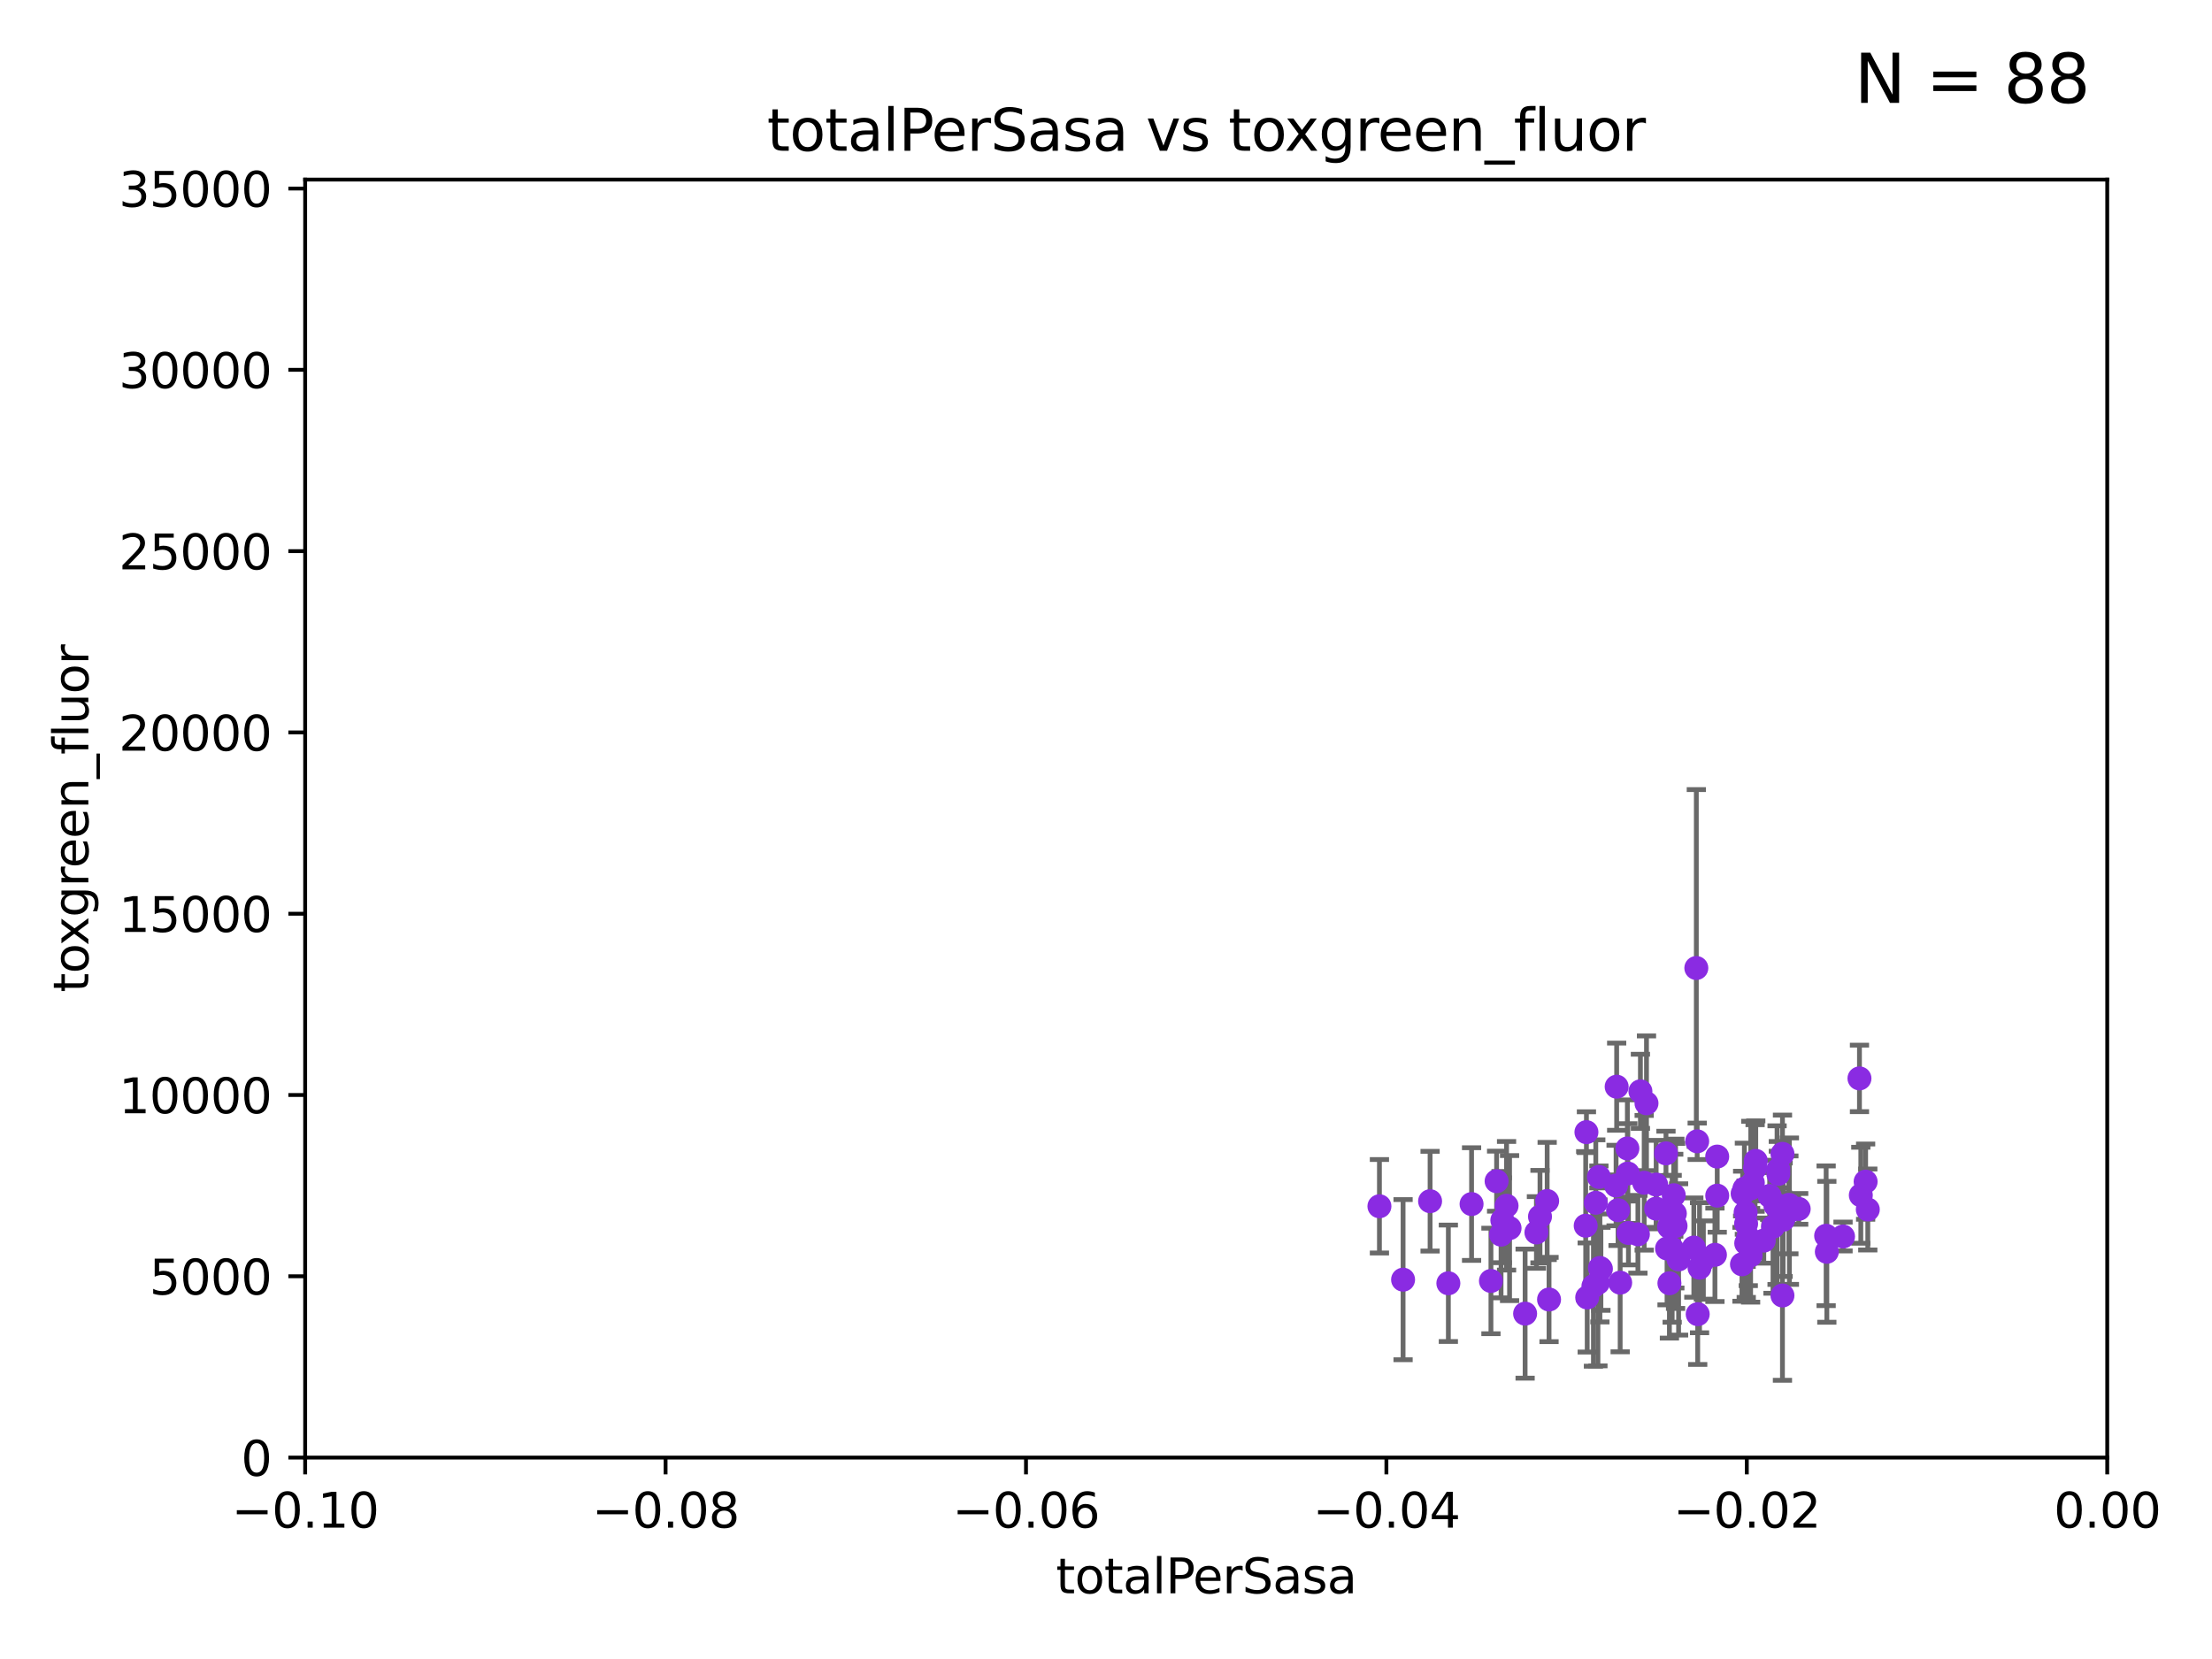 <?xml version="1.0" encoding="utf-8" standalone="no"?>
<!DOCTYPE svg PUBLIC "-//W3C//DTD SVG 1.1//EN"
  "http://www.w3.org/Graphics/SVG/1.1/DTD/svg11.dtd">
<svg xmlns:xlink="http://www.w3.org/1999/xlink" width="460.8pt" height="345.6pt" viewBox="0 0 460.8 345.6" xmlns="http://www.w3.org/2000/svg" version="1.1">
 <defs>
  <style type="text/css">*{stroke-linejoin: round; stroke-linecap: butt}</style>
 </defs>
 <g id="figure_1">
  <g id="patch_1">
   <path d="M 0 345.6 
L 460.8 345.6 
L 460.8 0 
L 0 0 
z
" style="fill: #ffffff"/>
  </g>
  <g id="axes_1">
   <g id="patch_2">
    <path d="M 63.571 303.64 
L 438.975 303.64 
L 438.975 37.411 
L 63.571 37.411 
z
" style="fill: #ffffff"/>
   </g>
   <g id="PathCollection_1">
    <defs>
     <path id="mff6c66153e" d="M 0 1.118 
C 0.297 1.118 0.581 1 0.791 0.791 
C 1 0.581 1.118 0.297 1.118 0 
C 1.118 -0.297 1 -0.581 0.791 -0.791 
C 0.581 -1 0.297 -1.118 0 -1.118 
C -0.297 -1.118 -0.581 -1 -0.791 -0.791 
C -1 -0.581 -1.118 -0.297 -1.118 0 
C -1.118 0.297 -1 0.581 -0.791 0.791 
C -0.581 1 -0.297 1.118 0 1.118 
z
" style="stroke: #8a2be2"/>
    </defs>
    <g clip-path="url(#p802847b891)">
     <use xlink:href="#mff6c66153e" x="357.73" y="249.077" style="fill: #8a2be2; stroke: #8a2be2"/>
     <use xlink:href="#mff6c66153e" x="347.77" y="267.324" style="fill: #8a2be2; stroke: #8a2be2"/>
     <use xlink:href="#mff6c66153e" x="368.652" y="249.139" style="fill: #8a2be2; stroke: #8a2be2"/>
     <use xlink:href="#mff6c66153e" x="357.252" y="261.403" style="fill: #8a2be2; stroke: #8a2be2"/>
     <use xlink:href="#mff6c66153e" x="349.682" y="262.364" style="fill: #8a2be2; stroke: #8a2be2"/>
     <use xlink:href="#mff6c66153e" x="365.146" y="246.4" style="fill: #8a2be2; stroke: #8a2be2"/>
     <use xlink:href="#mff6c66153e" x="345.008" y="251.782" style="fill: #8a2be2; stroke: #8a2be2"/>
     <use xlink:href="#mff6c66153e" x="363.025" y="248.647" style="fill: #8a2be2; stroke: #8a2be2"/>
     <use xlink:href="#mff6c66153e" x="363.645" y="252.573" style="fill: #8a2be2; stroke: #8a2be2"/>
     <use xlink:href="#mff6c66153e" x="370.455" y="244.543" style="fill: #8a2be2; stroke: #8a2be2"/>
     <use xlink:href="#mff6c66153e" x="371.323" y="240.373" style="fill: #8a2be2; stroke: #8a2be2"/>
     <use xlink:href="#mff6c66153e" x="370.458" y="243.623" style="fill: #8a2be2; stroke: #8a2be2"/>
     <use xlink:href="#mff6c66153e" x="347.276" y="260.083" style="fill: #8a2be2; stroke: #8a2be2"/>
     <use xlink:href="#mff6c66153e" x="371.455" y="254.093" style="fill: #8a2be2; stroke: #8a2be2"/>
     <use xlink:href="#mff6c66153e" x="388.645" y="246.159" style="fill: #8a2be2; stroke: #8a2be2"/>
     <use xlink:href="#mff6c66153e" x="380.564" y="260.772" style="fill: #8a2be2; stroke: #8a2be2"/>
     <use xlink:href="#mff6c66153e" x="374.701" y="251.834" style="fill: #8a2be2; stroke: #8a2be2"/>
     <use xlink:href="#mff6c66153e" x="369.351" y="255.551" style="fill: #8a2be2; stroke: #8a2be2"/>
     <use xlink:href="#mff6c66153e" x="387.361" y="224.65" style="fill: #8a2be2; stroke: #8a2be2"/>
     <use xlink:href="#mff6c66153e" x="380.419" y="257.436" style="fill: #8a2be2; stroke: #8a2be2"/>
     <use xlink:href="#mff6c66153e" x="383.938" y="257.586" style="fill: #8a2be2; stroke: #8a2be2"/>
     <use xlink:href="#mff6c66153e" x="364.718" y="247.558" style="fill: #8a2be2; stroke: #8a2be2"/>
     <use xlink:href="#mff6c66153e" x="371.317" y="269.873" style="fill: #8a2be2; stroke: #8a2be2"/>
     <use xlink:href="#mff6c66153e" x="387.642" y="248.988" style="fill: #8a2be2; stroke: #8a2be2"/>
     <use xlink:href="#mff6c66153e" x="345.006" y="246.774" style="fill: #8a2be2; stroke: #8a2be2"/>
     <use xlink:href="#mff6c66153e" x="367.428" y="258.439" style="fill: #8a2be2; stroke: #8a2be2"/>
     <use xlink:href="#mff6c66153e" x="365.619" y="243.324" style="fill: #8a2be2; stroke: #8a2be2"/>
     <use xlink:href="#mff6c66153e" x="353.664" y="273.764" style="fill: #8a2be2; stroke: #8a2be2"/>
     <use xlink:href="#mff6c66153e" x="372.656" y="250.996" style="fill: #8a2be2; stroke: #8a2be2"/>
     <use xlink:href="#mff6c66153e" x="364.684" y="261.504" style="fill: #8a2be2; stroke: #8a2be2"/>
     <use xlink:href="#mff6c66153e" x="370.193" y="251.053" style="fill: #8a2be2; stroke: #8a2be2"/>
     <use xlink:href="#mff6c66153e" x="363.747" y="254.923" style="fill: #8a2be2; stroke: #8a2be2"/>
     <use xlink:href="#mff6c66153e" x="365.759" y="241.829" style="fill: #8a2be2; stroke: #8a2be2"/>
     <use xlink:href="#mff6c66153e" x="369.836" y="251.085" style="fill: #8a2be2; stroke: #8a2be2"/>
     <use xlink:href="#mff6c66153e" x="362.885" y="263.378" style="fill: #8a2be2; stroke: #8a2be2"/>
     <use xlink:href="#mff6c66153e" x="372.764" y="252.305" style="fill: #8a2be2; stroke: #8a2be2"/>
     <use xlink:href="#mff6c66153e" x="348.901" y="252.806" style="fill: #8a2be2; stroke: #8a2be2"/>
     <use xlink:href="#mff6c66153e" x="363.773" y="258.997" style="fill: #8a2be2; stroke: #8a2be2"/>
     <use xlink:href="#mff6c66153e" x="337.069" y="252.109" style="fill: #8a2be2; stroke: #8a2be2"/>
     <use xlink:href="#mff6c66153e" x="364.197" y="257.785" style="fill: #8a2be2; stroke: #8a2be2"/>
     <use xlink:href="#mff6c66153e" x="337.51" y="267.203" style="fill: #8a2be2; stroke: #8a2be2"/>
     <use xlink:href="#mff6c66153e" x="347.697" y="255.587" style="fill: #8a2be2; stroke: #8a2be2"/>
     <use xlink:href="#mff6c66153e" x="333.081" y="245.177" style="fill: #8a2be2; stroke: #8a2be2"/>
     <use xlink:href="#mff6c66153e" x="336.781" y="226.376" style="fill: #8a2be2; stroke: #8a2be2"/>
     <use xlink:href="#mff6c66153e" x="332.876" y="267.243" style="fill: #8a2be2; stroke: #8a2be2"/>
     <use xlink:href="#mff6c66153e" x="342.995" y="229.831" style="fill: #8a2be2; stroke: #8a2be2"/>
     <use xlink:href="#mff6c66153e" x="320.809" y="253.443" style="fill: #8a2be2; stroke: #8a2be2"/>
     <use xlink:href="#mff6c66153e" x="306.555" y="250.827" style="fill: #8a2be2; stroke: #8a2be2"/>
     <use xlink:href="#mff6c66153e" x="339.013" y="239.245" style="fill: #8a2be2; stroke: #8a2be2"/>
     <use xlink:href="#mff6c66153e" x="292.287" y="266.577" style="fill: #8a2be2; stroke: #8a2be2"/>
     <use xlink:href="#mff6c66153e" x="301.719" y="267.331" style="fill: #8a2be2; stroke: #8a2be2"/>
     <use xlink:href="#mff6c66153e" x="333.499" y="264.32" style="fill: #8a2be2; stroke: #8a2be2"/>
     <use xlink:href="#mff6c66153e" x="297.913" y="250.231" style="fill: #8a2be2; stroke: #8a2be2"/>
     <use xlink:href="#mff6c66153e" x="348.344" y="260.145" style="fill: #8a2be2; stroke: #8a2be2"/>
     <use xlink:href="#mff6c66153e" x="311.77" y="246.063" style="fill: #8a2be2; stroke: #8a2be2"/>
     <use xlink:href="#mff6c66153e" x="312.698" y="257.197" style="fill: #8a2be2; stroke: #8a2be2"/>
     <use xlink:href="#mff6c66153e" x="287.36" y="251.288" style="fill: #8a2be2; stroke: #8a2be2"/>
     <use xlink:href="#mff6c66153e" x="322.302" y="250.189" style="fill: #8a2be2; stroke: #8a2be2"/>
     <use xlink:href="#mff6c66153e" x="330.33" y="255.336" style="fill: #8a2be2; stroke: #8a2be2"/>
     <use xlink:href="#mff6c66153e" x="312.964" y="254.2" style="fill: #8a2be2; stroke: #8a2be2"/>
     <use xlink:href="#mff6c66153e" x="313.844" y="251.185" style="fill: #8a2be2; stroke: #8a2be2"/>
     <use xlink:href="#mff6c66153e" x="341.206" y="257.119" style="fill: #8a2be2; stroke: #8a2be2"/>
     <use xlink:href="#mff6c66153e" x="347.054" y="240.27" style="fill: #8a2be2; stroke: #8a2be2"/>
     <use xlink:href="#mff6c66153e" x="349.048" y="255.385" style="fill: #8a2be2; stroke: #8a2be2"/>
     <use xlink:href="#mff6c66153e" x="330.644" y="270.289" style="fill: #8a2be2; stroke: #8a2be2"/>
     <use xlink:href="#mff6c66153e" x="317.709" y="273.654" style="fill: #8a2be2; stroke: #8a2be2"/>
     <use xlink:href="#mff6c66153e" x="341.727" y="227.341" style="fill: #8a2be2; stroke: #8a2be2"/>
     <use xlink:href="#mff6c66153e" x="363.389" y="247.628" style="fill: #8a2be2; stroke: #8a2be2"/>
     <use xlink:href="#mff6c66153e" x="352.854" y="259.893" style="fill: #8a2be2; stroke: #8a2be2"/>
     <use xlink:href="#mff6c66153e" x="320.066" y="256.743" style="fill: #8a2be2; stroke: #8a2be2"/>
     <use xlink:href="#mff6c66153e" x="354.845" y="262.487" style="fill: #8a2be2; stroke: #8a2be2"/>
     <use xlink:href="#mff6c66153e" x="339.107" y="244.464" style="fill: #8a2be2; stroke: #8a2be2"/>
     <use xlink:href="#mff6c66153e" x="348.671" y="248.983" style="fill: #8a2be2; stroke: #8a2be2"/>
     <use xlink:href="#mff6c66153e" x="354.046" y="264.089" style="fill: #8a2be2; stroke: #8a2be2"/>
     <use xlink:href="#mff6c66153e" x="336.659" y="246.967" style="fill: #8a2be2; stroke: #8a2be2"/>
     <use xlink:href="#mff6c66153e" x="322.694" y="270.71" style="fill: #8a2be2; stroke: #8a2be2"/>
     <use xlink:href="#mff6c66153e" x="353.375" y="201.655" style="fill: #8a2be2; stroke: #8a2be2"/>
     <use xlink:href="#mff6c66153e" x="332.432" y="250.558" style="fill: #8a2be2; stroke: #8a2be2"/>
     <use xlink:href="#mff6c66153e" x="342.513" y="246.392" style="fill: #8a2be2; stroke: #8a2be2"/>
     <use xlink:href="#mff6c66153e" x="339.233" y="256.851" style="fill: #8a2be2; stroke: #8a2be2"/>
     <use xlink:href="#mff6c66153e" x="357.725" y="240.937" style="fill: #8a2be2; stroke: #8a2be2"/>
     <use xlink:href="#mff6c66153e" x="353.556" y="237.756" style="fill: #8a2be2; stroke: #8a2be2"/>
     <use xlink:href="#mff6c66153e" x="333.29" y="264.139" style="fill: #8a2be2; stroke: #8a2be2"/>
     <use xlink:href="#mff6c66153e" x="314.47" y="255.837" style="fill: #8a2be2; stroke: #8a2be2"/>
     <use xlink:href="#mff6c66153e" x="331.94" y="267.933" style="fill: #8a2be2; stroke: #8a2be2"/>
     <use xlink:href="#mff6c66153e" x="330.483" y="235.849" style="fill: #8a2be2; stroke: #8a2be2"/>
     <use xlink:href="#mff6c66153e" x="310.591" y="266.847" style="fill: #8a2be2; stroke: #8a2be2"/>
     <use xlink:href="#mff6c66153e" x="389.096" y="251.957" style="fill: #8a2be2; stroke: #8a2be2"/>
    </g>
   </g>
   <g id="matplotlib.axis_1">
    <g id="xtick_1">
     <g id="line2d_1">
      <defs>
       <path id="me14885b487" d="M 0 0 
L 0 3.5 
" style="stroke: #000000; stroke-width: 0.8"/>
      </defs>
      <g>
       <use xlink:href="#me14885b487" x="63.571" y="303.64" style="stroke: #000000; stroke-width: 0.8"/>
      </g>
     </g>
     <g id="text_1">
      <!-- −0.10 -->
      <g transform="translate(48.249 318.238)scale(0.1 -0.1)">
       <defs>
        <path id="DejaVuSans-2212" d="M 678 2272 
L 4684 2272 
L 4684 1741 
L 678 1741 
L 678 2272 
z
" transform="scale(0.016)"/>
        <path id="DejaVuSans-30" d="M 2034 4250 
Q 1547 4250 1301 3770 
Q 1056 3291 1056 2328 
Q 1056 1369 1301 889 
Q 1547 409 2034 409 
Q 2525 409 2770 889 
Q 3016 1369 3016 2328 
Q 3016 3291 2770 3770 
Q 2525 4250 2034 4250 
z
M 2034 4750 
Q 2819 4750 3233 4129 
Q 3647 3509 3647 2328 
Q 3647 1150 3233 529 
Q 2819 -91 2034 -91 
Q 1250 -91 836 529 
Q 422 1150 422 2328 
Q 422 3509 836 4129 
Q 1250 4750 2034 4750 
z
" transform="scale(0.016)"/>
        <path id="DejaVuSans-2e" d="M 684 794 
L 1344 794 
L 1344 0 
L 684 0 
L 684 794 
z
" transform="scale(0.016)"/>
        <path id="DejaVuSans-31" d="M 794 531 
L 1825 531 
L 1825 4091 
L 703 3866 
L 703 4441 
L 1819 4666 
L 2450 4666 
L 2450 531 
L 3481 531 
L 3481 0 
L 794 0 
L 794 531 
z
" transform="scale(0.016)"/>
       </defs>
       <use xlink:href="#DejaVuSans-2212"/>
       <use xlink:href="#DejaVuSans-30" x="83.789"/>
       <use xlink:href="#DejaVuSans-2e" x="147.412"/>
       <use xlink:href="#DejaVuSans-31" x="179.199"/>
       <use xlink:href="#DejaVuSans-30" x="242.822"/>
      </g>
     </g>
    </g>
    <g id="xtick_2">
     <g id="line2d_2">
      <g>
       <use xlink:href="#me14885b487" x="138.652" y="303.64" style="stroke: #000000; stroke-width: 0.8"/>
      </g>
     </g>
     <g id="text_2">
      <!-- −0.08 -->
      <g transform="translate(123.329 318.238)scale(0.1 -0.1)">
       <defs>
        <path id="DejaVuSans-38" d="M 2034 2216 
Q 1584 2216 1326 1975 
Q 1069 1734 1069 1313 
Q 1069 891 1326 650 
Q 1584 409 2034 409 
Q 2484 409 2743 651 
Q 3003 894 3003 1313 
Q 3003 1734 2745 1975 
Q 2488 2216 2034 2216 
z
M 1403 2484 
Q 997 2584 770 2862 
Q 544 3141 544 3541 
Q 544 4100 942 4425 
Q 1341 4750 2034 4750 
Q 2731 4750 3128 4425 
Q 3525 4100 3525 3541 
Q 3525 3141 3298 2862 
Q 3072 2584 2669 2484 
Q 3125 2378 3379 2068 
Q 3634 1759 3634 1313 
Q 3634 634 3220 271 
Q 2806 -91 2034 -91 
Q 1263 -91 848 271 
Q 434 634 434 1313 
Q 434 1759 690 2068 
Q 947 2378 1403 2484 
z
M 1172 3481 
Q 1172 3119 1398 2916 
Q 1625 2713 2034 2713 
Q 2441 2713 2670 2916 
Q 2900 3119 2900 3481 
Q 2900 3844 2670 4047 
Q 2441 4250 2034 4250 
Q 1625 4250 1398 4047 
Q 1172 3844 1172 3481 
z
" transform="scale(0.016)"/>
       </defs>
       <use xlink:href="#DejaVuSans-2212"/>
       <use xlink:href="#DejaVuSans-30" x="83.789"/>
       <use xlink:href="#DejaVuSans-2e" x="147.412"/>
       <use xlink:href="#DejaVuSans-30" x="179.199"/>
       <use xlink:href="#DejaVuSans-38" x="242.822"/>
      </g>
     </g>
    </g>
    <g id="xtick_3">
     <g id="line2d_3">
      <g>
       <use xlink:href="#me14885b487" x="213.733" y="303.64" style="stroke: #000000; stroke-width: 0.8"/>
      </g>
     </g>
     <g id="text_3">
      <!-- −0.06 -->
      <g transform="translate(198.41 318.238)scale(0.1 -0.1)">
       <defs>
        <path id="DejaVuSans-36" d="M 2113 2584 
Q 1688 2584 1439 2293 
Q 1191 2003 1191 1497 
Q 1191 994 1439 701 
Q 1688 409 2113 409 
Q 2538 409 2786 701 
Q 3034 994 3034 1497 
Q 3034 2003 2786 2293 
Q 2538 2584 2113 2584 
z
M 3366 4563 
L 3366 3988 
Q 3128 4100 2886 4159 
Q 2644 4219 2406 4219 
Q 1781 4219 1451 3797 
Q 1122 3375 1075 2522 
Q 1259 2794 1537 2939 
Q 1816 3084 2150 3084 
Q 2853 3084 3261 2657 
Q 3669 2231 3669 1497 
Q 3669 778 3244 343 
Q 2819 -91 2113 -91 
Q 1303 -91 875 529 
Q 447 1150 447 2328 
Q 447 3434 972 4092 
Q 1497 4750 2381 4750 
Q 2619 4750 2861 4703 
Q 3103 4656 3366 4563 
z
" transform="scale(0.016)"/>
       </defs>
       <use xlink:href="#DejaVuSans-2212"/>
       <use xlink:href="#DejaVuSans-30" x="83.789"/>
       <use xlink:href="#DejaVuSans-2e" x="147.412"/>
       <use xlink:href="#DejaVuSans-30" x="179.199"/>
       <use xlink:href="#DejaVuSans-36" x="242.822"/>
      </g>
     </g>
    </g>
    <g id="xtick_4">
     <g id="line2d_4">
      <g>
       <use xlink:href="#me14885b487" x="288.813" y="303.64" style="stroke: #000000; stroke-width: 0.8"/>
      </g>
     </g>
     <g id="text_4">
      <!-- −0.04 -->
      <g transform="translate(273.491 318.238)scale(0.1 -0.1)">
       <defs>
        <path id="DejaVuSans-34" d="M 2419 4116 
L 825 1625 
L 2419 1625 
L 2419 4116 
z
M 2253 4666 
L 3047 4666 
L 3047 1625 
L 3713 1625 
L 3713 1100 
L 3047 1100 
L 3047 0 
L 2419 0 
L 2419 1100 
L 313 1100 
L 313 1709 
L 2253 4666 
z
" transform="scale(0.016)"/>
       </defs>
       <use xlink:href="#DejaVuSans-2212"/>
       <use xlink:href="#DejaVuSans-30" x="83.789"/>
       <use xlink:href="#DejaVuSans-2e" x="147.412"/>
       <use xlink:href="#DejaVuSans-30" x="179.199"/>
       <use xlink:href="#DejaVuSans-34" x="242.822"/>
      </g>
     </g>
    </g>
    <g id="xtick_5">
     <g id="line2d_5">
      <g>
       <use xlink:href="#me14885b487" x="363.894" y="303.64" style="stroke: #000000; stroke-width: 0.8"/>
      </g>
     </g>
     <g id="text_5">
      <!-- −0.02 -->
      <g transform="translate(348.572 318.238)scale(0.1 -0.1)">
       <defs>
        <path id="DejaVuSans-32" d="M 1228 531 
L 3431 531 
L 3431 0 
L 469 0 
L 469 531 
Q 828 903 1448 1529 
Q 2069 2156 2228 2338 
Q 2531 2678 2651 2914 
Q 2772 3150 2772 3378 
Q 2772 3750 2511 3984 
Q 2250 4219 1831 4219 
Q 1534 4219 1204 4116 
Q 875 4013 500 3803 
L 500 4441 
Q 881 4594 1212 4672 
Q 1544 4750 1819 4750 
Q 2544 4750 2975 4387 
Q 3406 4025 3406 3419 
Q 3406 3131 3298 2873 
Q 3191 2616 2906 2266 
Q 2828 2175 2409 1742 
Q 1991 1309 1228 531 
z
" transform="scale(0.016)"/>
       </defs>
       <use xlink:href="#DejaVuSans-2212"/>
       <use xlink:href="#DejaVuSans-30" x="83.789"/>
       <use xlink:href="#DejaVuSans-2e" x="147.412"/>
       <use xlink:href="#DejaVuSans-30" x="179.199"/>
       <use xlink:href="#DejaVuSans-32" x="242.822"/>
      </g>
     </g>
    </g>
    <g id="xtick_6">
     <g id="line2d_6">
      <g>
       <use xlink:href="#me14885b487" x="438.975" y="303.64" style="stroke: #000000; stroke-width: 0.8"/>
      </g>
     </g>
     <g id="text_6">
      <!-- 0.00 -->
      <g transform="translate(427.842 318.238)scale(0.1 -0.1)">
       <use xlink:href="#DejaVuSans-30"/>
       <use xlink:href="#DejaVuSans-2e" x="63.623"/>
       <use xlink:href="#DejaVuSans-30" x="95.41"/>
       <use xlink:href="#DejaVuSans-30" x="159.033"/>
      </g>
     </g>
    </g>
    <g id="text_7">
     <!-- totalPerSasa -->
     <g transform="translate(219.968 331.917)scale(0.1 -0.1)">
      <defs>
       <path id="DejaVuSans-74" d="M 1172 4494 
L 1172 3500 
L 2356 3500 
L 2356 3053 
L 1172 3053 
L 1172 1153 
Q 1172 725 1289 603 
Q 1406 481 1766 481 
L 2356 481 
L 2356 0 
L 1766 0 
Q 1100 0 847 248 
Q 594 497 594 1153 
L 594 3053 
L 172 3053 
L 172 3500 
L 594 3500 
L 594 4494 
L 1172 4494 
z
" transform="scale(0.016)"/>
       <path id="DejaVuSans-6f" d="M 1959 3097 
Q 1497 3097 1228 2736 
Q 959 2375 959 1747 
Q 959 1119 1226 758 
Q 1494 397 1959 397 
Q 2419 397 2687 759 
Q 2956 1122 2956 1747 
Q 2956 2369 2687 2733 
Q 2419 3097 1959 3097 
z
M 1959 3584 
Q 2709 3584 3137 3096 
Q 3566 2609 3566 1747 
Q 3566 888 3137 398 
Q 2709 -91 1959 -91 
Q 1206 -91 779 398 
Q 353 888 353 1747 
Q 353 2609 779 3096 
Q 1206 3584 1959 3584 
z
" transform="scale(0.016)"/>
       <path id="DejaVuSans-61" d="M 2194 1759 
Q 1497 1759 1228 1600 
Q 959 1441 959 1056 
Q 959 750 1161 570 
Q 1363 391 1709 391 
Q 2188 391 2477 730 
Q 2766 1069 2766 1631 
L 2766 1759 
L 2194 1759 
z
M 3341 1997 
L 3341 0 
L 2766 0 
L 2766 531 
Q 2569 213 2275 61 
Q 1981 -91 1556 -91 
Q 1019 -91 701 211 
Q 384 513 384 1019 
Q 384 1609 779 1909 
Q 1175 2209 1959 2209 
L 2766 2209 
L 2766 2266 
Q 2766 2663 2505 2880 
Q 2244 3097 1772 3097 
Q 1472 3097 1187 3025 
Q 903 2953 641 2809 
L 641 3341 
Q 956 3463 1253 3523 
Q 1550 3584 1831 3584 
Q 2591 3584 2966 3190 
Q 3341 2797 3341 1997 
z
" transform="scale(0.016)"/>
       <path id="DejaVuSans-6c" d="M 603 4863 
L 1178 4863 
L 1178 0 
L 603 0 
L 603 4863 
z
" transform="scale(0.016)"/>
       <path id="DejaVuSans-50" d="M 1259 4147 
L 1259 2394 
L 2053 2394 
Q 2494 2394 2734 2622 
Q 2975 2850 2975 3272 
Q 2975 3691 2734 3919 
Q 2494 4147 2053 4147 
L 1259 4147 
z
M 628 4666 
L 2053 4666 
Q 2838 4666 3239 4311 
Q 3641 3956 3641 3272 
Q 3641 2581 3239 2228 
Q 2838 1875 2053 1875 
L 1259 1875 
L 1259 0 
L 628 0 
L 628 4666 
z
" transform="scale(0.016)"/>
       <path id="DejaVuSans-65" d="M 3597 1894 
L 3597 1613 
L 953 1613 
Q 991 1019 1311 708 
Q 1631 397 2203 397 
Q 2534 397 2845 478 
Q 3156 559 3463 722 
L 3463 178 
Q 3153 47 2828 -22 
Q 2503 -91 2169 -91 
Q 1331 -91 842 396 
Q 353 884 353 1716 
Q 353 2575 817 3079 
Q 1281 3584 2069 3584 
Q 2775 3584 3186 3129 
Q 3597 2675 3597 1894 
z
M 3022 2063 
Q 3016 2534 2758 2815 
Q 2500 3097 2075 3097 
Q 1594 3097 1305 2825 
Q 1016 2553 972 2059 
L 3022 2063 
z
" transform="scale(0.016)"/>
       <path id="DejaVuSans-72" d="M 2631 2963 
Q 2534 3019 2420 3045 
Q 2306 3072 2169 3072 
Q 1681 3072 1420 2755 
Q 1159 2438 1159 1844 
L 1159 0 
L 581 0 
L 581 3500 
L 1159 3500 
L 1159 2956 
Q 1341 3275 1631 3429 
Q 1922 3584 2338 3584 
Q 2397 3584 2469 3576 
Q 2541 3569 2628 3553 
L 2631 2963 
z
" transform="scale(0.016)"/>
       <path id="DejaVuSans-53" d="M 3425 4513 
L 3425 3897 
Q 3066 4069 2747 4153 
Q 2428 4238 2131 4238 
Q 1616 4238 1336 4038 
Q 1056 3838 1056 3469 
Q 1056 3159 1242 3001 
Q 1428 2844 1947 2747 
L 2328 2669 
Q 3034 2534 3370 2195 
Q 3706 1856 3706 1288 
Q 3706 609 3251 259 
Q 2797 -91 1919 -91 
Q 1588 -91 1214 -16 
Q 841 59 441 206 
L 441 856 
Q 825 641 1194 531 
Q 1563 422 1919 422 
Q 2459 422 2753 634 
Q 3047 847 3047 1241 
Q 3047 1584 2836 1778 
Q 2625 1972 2144 2069 
L 1759 2144 
Q 1053 2284 737 2584 
Q 422 2884 422 3419 
Q 422 4038 858 4394 
Q 1294 4750 2059 4750 
Q 2388 4750 2728 4690 
Q 3069 4631 3425 4513 
z
" transform="scale(0.016)"/>
       <path id="DejaVuSans-73" d="M 2834 3397 
L 2834 2853 
Q 2591 2978 2328 3040 
Q 2066 3103 1784 3103 
Q 1356 3103 1142 2972 
Q 928 2841 928 2578 
Q 928 2378 1081 2264 
Q 1234 2150 1697 2047 
L 1894 2003 
Q 2506 1872 2764 1633 
Q 3022 1394 3022 966 
Q 3022 478 2636 193 
Q 2250 -91 1575 -91 
Q 1294 -91 989 -36 
Q 684 19 347 128 
L 347 722 
Q 666 556 975 473 
Q 1284 391 1588 391 
Q 1994 391 2212 530 
Q 2431 669 2431 922 
Q 2431 1156 2273 1281 
Q 2116 1406 1581 1522 
L 1381 1569 
Q 847 1681 609 1914 
Q 372 2147 372 2553 
Q 372 3047 722 3315 
Q 1072 3584 1716 3584 
Q 2034 3584 2315 3537 
Q 2597 3491 2834 3397 
z
" transform="scale(0.016)"/>
      </defs>
      <use xlink:href="#DejaVuSans-74"/>
      <use xlink:href="#DejaVuSans-6f" x="39.209"/>
      <use xlink:href="#DejaVuSans-74" x="100.391"/>
      <use xlink:href="#DejaVuSans-61" x="139.6"/>
      <use xlink:href="#DejaVuSans-6c" x="200.879"/>
      <use xlink:href="#DejaVuSans-50" x="228.662"/>
      <use xlink:href="#DejaVuSans-65" x="285.34"/>
      <use xlink:href="#DejaVuSans-72" x="346.863"/>
      <use xlink:href="#DejaVuSans-53" x="387.977"/>
      <use xlink:href="#DejaVuSans-61" x="451.453"/>
      <use xlink:href="#DejaVuSans-73" x="512.732"/>
      <use xlink:href="#DejaVuSans-61" x="564.832"/>
     </g>
    </g>
   </g>
   <g id="matplotlib.axis_2">
    <g id="ytick_1">
     <g id="line2d_7">
      <defs>
       <path id="m25752017c4" d="M 0 0 
L -3.5 0 
" style="stroke: #000000; stroke-width: 0.8"/>
      </defs>
      <g>
       <use xlink:href="#m25752017c4" x="63.571" y="303.64" style="stroke: #000000; stroke-width: 0.8"/>
      </g>
     </g>
     <g id="text_8">
      <!-- 0 -->
      <g transform="translate(50.209 307.439)scale(0.1 -0.1)">
       <use xlink:href="#DejaVuSans-30"/>
      </g>
     </g>
    </g>
    <g id="ytick_2">
     <g id="line2d_8">
      <g>
       <use xlink:href="#m25752017c4" x="63.571" y="265.874" style="stroke: #000000; stroke-width: 0.8"/>
      </g>
     </g>
     <g id="text_9">
      <!-- 5000 -->
      <g transform="translate(31.121 269.673)scale(0.1 -0.1)">
       <defs>
        <path id="DejaVuSans-35" d="M 691 4666 
L 3169 4666 
L 3169 4134 
L 1269 4134 
L 1269 2991 
Q 1406 3038 1543 3061 
Q 1681 3084 1819 3084 
Q 2600 3084 3056 2656 
Q 3513 2228 3513 1497 
Q 3513 744 3044 326 
Q 2575 -91 1722 -91 
Q 1428 -91 1123 -41 
Q 819 9 494 109 
L 494 744 
Q 775 591 1075 516 
Q 1375 441 1709 441 
Q 2250 441 2565 725 
Q 2881 1009 2881 1497 
Q 2881 1984 2565 2268 
Q 2250 2553 1709 2553 
Q 1456 2553 1204 2497 
Q 953 2441 691 2322 
L 691 4666 
z
" transform="scale(0.016)"/>
       </defs>
       <use xlink:href="#DejaVuSans-35"/>
       <use xlink:href="#DejaVuSans-30" x="63.623"/>
       <use xlink:href="#DejaVuSans-30" x="127.246"/>
       <use xlink:href="#DejaVuSans-30" x="190.869"/>
      </g>
     </g>
    </g>
    <g id="ytick_3">
     <g id="line2d_9">
      <g>
       <use xlink:href="#m25752017c4" x="63.571" y="228.108" style="stroke: #000000; stroke-width: 0.8"/>
      </g>
     </g>
     <g id="text_10">
      <!-- 10000 -->
      <g transform="translate(24.759 231.907)scale(0.1 -0.1)">
       <use xlink:href="#DejaVuSans-31"/>
       <use xlink:href="#DejaVuSans-30" x="63.623"/>
       <use xlink:href="#DejaVuSans-30" x="127.246"/>
       <use xlink:href="#DejaVuSans-30" x="190.869"/>
       <use xlink:href="#DejaVuSans-30" x="254.492"/>
      </g>
     </g>
    </g>
    <g id="ytick_4">
     <g id="line2d_10">
      <g>
       <use xlink:href="#m25752017c4" x="63.571" y="190.342" style="stroke: #000000; stroke-width: 0.8"/>
      </g>
     </g>
     <g id="text_11">
      <!-- 15000 -->
      <g transform="translate(24.759 194.141)scale(0.1 -0.1)">
       <use xlink:href="#DejaVuSans-31"/>
       <use xlink:href="#DejaVuSans-35" x="63.623"/>
       <use xlink:href="#DejaVuSans-30" x="127.246"/>
       <use xlink:href="#DejaVuSans-30" x="190.869"/>
       <use xlink:href="#DejaVuSans-30" x="254.492"/>
      </g>
     </g>
    </g>
    <g id="ytick_5">
     <g id="line2d_11">
      <g>
       <use xlink:href="#m25752017c4" x="63.571" y="152.576" style="stroke: #000000; stroke-width: 0.8"/>
      </g>
     </g>
     <g id="text_12">
      <!-- 20000 -->
      <g transform="translate(24.759 156.375)scale(0.1 -0.1)">
       <use xlink:href="#DejaVuSans-32"/>
       <use xlink:href="#DejaVuSans-30" x="63.623"/>
       <use xlink:href="#DejaVuSans-30" x="127.246"/>
       <use xlink:href="#DejaVuSans-30" x="190.869"/>
       <use xlink:href="#DejaVuSans-30" x="254.492"/>
      </g>
     </g>
    </g>
    <g id="ytick_6">
     <g id="line2d_12">
      <g>
       <use xlink:href="#m25752017c4" x="63.571" y="114.81" style="stroke: #000000; stroke-width: 0.8"/>
      </g>
     </g>
     <g id="text_13">
      <!-- 25000 -->
      <g transform="translate(24.759 118.609)scale(0.1 -0.1)">
       <use xlink:href="#DejaVuSans-32"/>
       <use xlink:href="#DejaVuSans-35" x="63.623"/>
       <use xlink:href="#DejaVuSans-30" x="127.246"/>
       <use xlink:href="#DejaVuSans-30" x="190.869"/>
       <use xlink:href="#DejaVuSans-30" x="254.492"/>
      </g>
     </g>
    </g>
    <g id="ytick_7">
     <g id="line2d_13">
      <g>
       <use xlink:href="#m25752017c4" x="63.571" y="77.044" style="stroke: #000000; stroke-width: 0.8"/>
      </g>
     </g>
     <g id="text_14">
      <!-- 30000 -->
      <g transform="translate(24.759 80.844)scale(0.1 -0.1)">
       <defs>
        <path id="DejaVuSans-33" d="M 2597 2516 
Q 3050 2419 3304 2112 
Q 3559 1806 3559 1356 
Q 3559 666 3084 287 
Q 2609 -91 1734 -91 
Q 1441 -91 1130 -33 
Q 819 25 488 141 
L 488 750 
Q 750 597 1062 519 
Q 1375 441 1716 441 
Q 2309 441 2620 675 
Q 2931 909 2931 1356 
Q 2931 1769 2642 2001 
Q 2353 2234 1838 2234 
L 1294 2234 
L 1294 2753 
L 1863 2753 
Q 2328 2753 2575 2939 
Q 2822 3125 2822 3475 
Q 2822 3834 2567 4026 
Q 2313 4219 1838 4219 
Q 1578 4219 1281 4162 
Q 984 4106 628 3988 
L 628 4550 
Q 988 4650 1302 4700 
Q 1616 4750 1894 4750 
Q 2613 4750 3031 4423 
Q 3450 4097 3450 3541 
Q 3450 3153 3228 2886 
Q 3006 2619 2597 2516 
z
" transform="scale(0.016)"/>
       </defs>
       <use xlink:href="#DejaVuSans-33"/>
       <use xlink:href="#DejaVuSans-30" x="63.623"/>
       <use xlink:href="#DejaVuSans-30" x="127.246"/>
       <use xlink:href="#DejaVuSans-30" x="190.869"/>
       <use xlink:href="#DejaVuSans-30" x="254.492"/>
      </g>
     </g>
    </g>
    <g id="ytick_8">
     <g id="line2d_14">
      <g>
       <use xlink:href="#m25752017c4" x="63.571" y="39.278" style="stroke: #000000; stroke-width: 0.8"/>
      </g>
     </g>
     <g id="text_15">
      <!-- 35000 -->
      <g transform="translate(24.759 43.078)scale(0.1 -0.1)">
       <use xlink:href="#DejaVuSans-33"/>
       <use xlink:href="#DejaVuSans-35" x="63.623"/>
       <use xlink:href="#DejaVuSans-30" x="127.246"/>
       <use xlink:href="#DejaVuSans-30" x="190.869"/>
       <use xlink:href="#DejaVuSans-30" x="254.492"/>
      </g>
     </g>
    </g>
    <g id="text_16">
     <!-- toxgreen_fluor -->
     <g transform="translate(18.401 206.72)rotate(-90)scale(0.1 -0.1)">
      <defs>
       <path id="DejaVuSans-78" d="M 3513 3500 
L 2247 1797 
L 3578 0 
L 2900 0 
L 1881 1375 
L 863 0 
L 184 0 
L 1544 1831 
L 300 3500 
L 978 3500 
L 1906 2253 
L 2834 3500 
L 3513 3500 
z
" transform="scale(0.016)"/>
       <path id="DejaVuSans-67" d="M 2906 1791 
Q 2906 2416 2648 2759 
Q 2391 3103 1925 3103 
Q 1463 3103 1205 2759 
Q 947 2416 947 1791 
Q 947 1169 1205 825 
Q 1463 481 1925 481 
Q 2391 481 2648 825 
Q 2906 1169 2906 1791 
z
M 3481 434 
Q 3481 -459 3084 -895 
Q 2688 -1331 1869 -1331 
Q 1566 -1331 1297 -1286 
Q 1028 -1241 775 -1147 
L 775 -588 
Q 1028 -725 1275 -790 
Q 1522 -856 1778 -856 
Q 2344 -856 2625 -561 
Q 2906 -266 2906 331 
L 2906 616 
Q 2728 306 2450 153 
Q 2172 0 1784 0 
Q 1141 0 747 490 
Q 353 981 353 1791 
Q 353 2603 747 3093 
Q 1141 3584 1784 3584 
Q 2172 3584 2450 3431 
Q 2728 3278 2906 2969 
L 2906 3500 
L 3481 3500 
L 3481 434 
z
" transform="scale(0.016)"/>
       <path id="DejaVuSans-6e" d="M 3513 2113 
L 3513 0 
L 2938 0 
L 2938 2094 
Q 2938 2591 2744 2837 
Q 2550 3084 2163 3084 
Q 1697 3084 1428 2787 
Q 1159 2491 1159 1978 
L 1159 0 
L 581 0 
L 581 3500 
L 1159 3500 
L 1159 2956 
Q 1366 3272 1645 3428 
Q 1925 3584 2291 3584 
Q 2894 3584 3203 3211 
Q 3513 2838 3513 2113 
z
" transform="scale(0.016)"/>
       <path id="DejaVuSans-5f" d="M 3263 -1063 
L 3263 -1509 
L -63 -1509 
L -63 -1063 
L 3263 -1063 
z
" transform="scale(0.016)"/>
       <path id="DejaVuSans-66" d="M 2375 4863 
L 2375 4384 
L 1825 4384 
Q 1516 4384 1395 4259 
Q 1275 4134 1275 3809 
L 1275 3500 
L 2222 3500 
L 2222 3053 
L 1275 3053 
L 1275 0 
L 697 0 
L 697 3053 
L 147 3053 
L 147 3500 
L 697 3500 
L 697 3744 
Q 697 4328 969 4595 
Q 1241 4863 1831 4863 
L 2375 4863 
z
" transform="scale(0.016)"/>
       <path id="DejaVuSans-75" d="M 544 1381 
L 544 3500 
L 1119 3500 
L 1119 1403 
Q 1119 906 1312 657 
Q 1506 409 1894 409 
Q 2359 409 2629 706 
Q 2900 1003 2900 1516 
L 2900 3500 
L 3475 3500 
L 3475 0 
L 2900 0 
L 2900 538 
Q 2691 219 2414 64 
Q 2138 -91 1772 -91 
Q 1169 -91 856 284 
Q 544 659 544 1381 
z
M 1991 3584 
L 1991 3584 
z
" transform="scale(0.016)"/>
      </defs>
      <use xlink:href="#DejaVuSans-74"/>
      <use xlink:href="#DejaVuSans-6f" x="39.209"/>
      <use xlink:href="#DejaVuSans-78" x="97.266"/>
      <use xlink:href="#DejaVuSans-67" x="156.445"/>
      <use xlink:href="#DejaVuSans-72" x="219.922"/>
      <use xlink:href="#DejaVuSans-65" x="258.785"/>
      <use xlink:href="#DejaVuSans-65" x="320.309"/>
      <use xlink:href="#DejaVuSans-6e" x="381.832"/>
      <use xlink:href="#DejaVuSans-5f" x="445.211"/>
      <use xlink:href="#DejaVuSans-66" x="495.211"/>
      <use xlink:href="#DejaVuSans-6c" x="530.416"/>
      <use xlink:href="#DejaVuSans-75" x="558.199"/>
      <use xlink:href="#DejaVuSans-6f" x="621.578"/>
      <use xlink:href="#DejaVuSans-72" x="682.76"/>
     </g>
    </g>
   </g>
   <g id="LineCollection_1">
    <path d="M 357.73 256.69 
L 357.73 241.464 
" clip-path="url(#p802847b891)" style="fill: none; stroke: #696969"/>
    <path d="M 347.77 278.75 
L 347.77 255.899 
" clip-path="url(#p802847b891)" style="fill: none; stroke: #696969"/>
    <path d="M 368.652 254.019 
L 368.652 244.26 
" clip-path="url(#p802847b891)" style="fill: none; stroke: #696969"/>
    <path d="M 357.252 271.132 
L 357.252 251.674 
" clip-path="url(#p802847b891)" style="fill: none; stroke: #696969"/>
    <path d="M 349.682 278.124 
L 349.682 246.604 
" clip-path="url(#p802847b891)" style="fill: none; stroke: #696969"/>
    <path d="M 365.146 247.654 
L 365.146 245.147 
" clip-path="url(#p802847b891)" style="fill: none; stroke: #696969"/>
    <path d="M 345.008 255.687 
L 345.008 247.876 
" clip-path="url(#p802847b891)" style="fill: none; stroke: #696969"/>
    <path d="M 363.025 253.308 
L 363.025 243.986 
" clip-path="url(#p802847b891)" style="fill: none; stroke: #696969"/>
    <path d="M 363.645 257.444 
L 363.645 247.702 
" clip-path="url(#p802847b891)" style="fill: none; stroke: #696969"/>
    <path d="M 370.455 251.294 
L 370.455 237.793 
" clip-path="url(#p802847b891)" style="fill: none; stroke: #696969"/>
    <path d="M 371.323 248.455 
L 371.323 232.291 
" clip-path="url(#p802847b891)" style="fill: none; stroke: #696969"/>
    <path d="M 370.458 247.431 
L 370.458 239.815 
" clip-path="url(#p802847b891)" style="fill: none; stroke: #696969"/>
    <path d="M 347.276 271.823 
L 347.276 248.342 
" clip-path="url(#p802847b891)" style="fill: none; stroke: #696969"/>
    <path d="M 371.455 265.913 
L 371.455 242.273 
" clip-path="url(#p802847b891)" style="fill: none; stroke: #696969"/>
    <path d="M 388.645 254.002 
L 388.645 238.316 
" clip-path="url(#p802847b891)" style="fill: none; stroke: #696969"/>
    <path d="M 380.564 275.447 
L 380.564 246.097 
" clip-path="url(#p802847b891)" style="fill: none; stroke: #696969"/>
    <path d="M 374.701 255.036 
L 374.701 248.632 
" clip-path="url(#p802847b891)" style="fill: none; stroke: #696969"/>
    <path d="M 369.351 269.405 
L 369.351 241.696 
" clip-path="url(#p802847b891)" style="fill: none; stroke: #696969"/>
    <path d="M 387.361 231.578 
L 387.361 217.723 
" clip-path="url(#p802847b891)" style="fill: none; stroke: #696969"/>
    <path d="M 380.419 271.986 
L 380.419 242.886 
" clip-path="url(#p802847b891)" style="fill: none; stroke: #696969"/>
    <path d="M 383.938 260.591 
L 383.938 254.581 
" clip-path="url(#p802847b891)" style="fill: none; stroke: #696969"/>
    <path d="M 364.718 261.536 
L 364.718 233.581 
" clip-path="url(#p802847b891)" style="fill: none; stroke: #696969"/>
    <path d="M 371.317 287.538 
L 371.317 252.209 
" clip-path="url(#p802847b891)" style="fill: none; stroke: #696969"/>
    <path d="M 387.642 258.984 
L 387.642 238.992 
" clip-path="url(#p802847b891)" style="fill: none; stroke: #696969"/>
    <path d="M 345.006 255.988 
L 345.006 237.561 
" clip-path="url(#p802847b891)" style="fill: none; stroke: #696969"/>
    <path d="M 367.428 263.142 
L 367.428 253.736 
" clip-path="url(#p802847b891)" style="fill: none; stroke: #696969"/>
    <path d="M 365.619 252.343 
L 365.619 234.305 
" clip-path="url(#p802847b891)" style="fill: none; stroke: #696969"/>
    <path d="M 353.664 284.24 
L 353.664 263.288 
" clip-path="url(#p802847b891)" style="fill: none; stroke: #696969"/>
    <path d="M 372.656 261.193 
L 372.656 240.798 
" clip-path="url(#p802847b891)" style="fill: none; stroke: #696969"/>
    <path d="M 364.684 271.264 
L 364.684 251.744 
" clip-path="url(#p802847b891)" style="fill: none; stroke: #696969"/>
    <path d="M 370.193 267.577 
L 370.193 234.529 
" clip-path="url(#p802847b891)" style="fill: none; stroke: #696969"/>
    <path d="M 363.747 263.825 
L 363.747 246.021 
" clip-path="url(#p802847b891)" style="fill: none; stroke: #696969"/>
    <path d="M 365.759 250.159 
L 365.759 233.5 
" clip-path="url(#p802847b891)" style="fill: none; stroke: #696969"/>
    <path d="M 369.836 251.792 
L 369.836 250.378 
" clip-path="url(#p802847b891)" style="fill: none; stroke: #696969"/>
    <path d="M 362.885 271.073 
L 362.885 255.683 
" clip-path="url(#p802847b891)" style="fill: none; stroke: #696969"/>
    <path d="M 372.764 267.561 
L 372.764 237.05 
" clip-path="url(#p802847b891)" style="fill: none; stroke: #696969"/>
    <path d="M 348.901 268.315 
L 348.901 237.296 
" clip-path="url(#p802847b891)" style="fill: none; stroke: #696969"/>
    <path d="M 363.773 270.265 
L 363.773 247.729 
" clip-path="url(#p802847b891)" style="fill: none; stroke: #696969"/>
    <path d="M 337.069 259.464 
L 337.069 244.755 
" clip-path="url(#p802847b891)" style="fill: none; stroke: #696969"/>
    <path d="M 364.197 267.825 
L 364.197 247.745 
" clip-path="url(#p802847b891)" style="fill: none; stroke: #696969"/>
    <path d="M 337.51 281.602 
L 337.51 252.804 
" clip-path="url(#p802847b891)" style="fill: none; stroke: #696969"/>
    <path d="M 347.697 259.228 
L 347.697 251.947 
" clip-path="url(#p802847b891)" style="fill: none; stroke: #696969"/>
    <path d="M 333.081 247.465 
L 333.081 242.889 
" clip-path="url(#p802847b891)" style="fill: none; stroke: #696969"/>
    <path d="M 336.781 235.457 
L 336.781 217.295 
" clip-path="url(#p802847b891)" style="fill: none; stroke: #696969"/>
    <path d="M 332.876 284.533 
L 332.876 249.954 
" clip-path="url(#p802847b891)" style="fill: none; stroke: #696969"/>
    <path d="M 342.995 243.859 
L 342.995 215.802 
" clip-path="url(#p802847b891)" style="fill: none; stroke: #696969"/>
    <path d="M 320.809 263.074 
L 320.809 243.812 
" clip-path="url(#p802847b891)" style="fill: none; stroke: #696969"/>
    <path d="M 306.555 262.563 
L 306.555 239.09 
" clip-path="url(#p802847b891)" style="fill: none; stroke: #696969"/>
    <path d="M 339.013 249.364 
L 339.013 229.127 
" clip-path="url(#p802847b891)" style="fill: none; stroke: #696969"/>
    <path d="M 292.287 283.259 
L 292.287 249.894 
" clip-path="url(#p802847b891)" style="fill: none; stroke: #696969"/>
    <path d="M 301.719 279.46 
L 301.719 255.202 
" clip-path="url(#p802847b891)" style="fill: none; stroke: #696969"/>
    <path d="M 333.499 272.965 
L 333.499 255.675 
" clip-path="url(#p802847b891)" style="fill: none; stroke: #696969"/>
    <path d="M 297.913 260.616 
L 297.913 239.846 
" clip-path="url(#p802847b891)" style="fill: none; stroke: #696969"/>
    <path d="M 348.344 275.441 
L 348.344 244.849 
" clip-path="url(#p802847b891)" style="fill: none; stroke: #696969"/>
    <path d="M 311.77 252.316 
L 311.77 239.81 
" clip-path="url(#p802847b891)" style="fill: none; stroke: #696969"/>
    <path d="M 312.698 270.364 
L 312.698 244.03 
" clip-path="url(#p802847b891)" style="fill: none; stroke: #696969"/>
    <path d="M 287.36 261.022 
L 287.36 241.554 
" clip-path="url(#p802847b891)" style="fill: none; stroke: #696969"/>
    <path d="M 322.302 262.401 
L 322.302 237.976 
" clip-path="url(#p802847b891)" style="fill: none; stroke: #696969"/>
    <path d="M 330.33 270.781 
L 330.33 239.89 
" clip-path="url(#p802847b891)" style="fill: none; stroke: #696969"/>
    <path d="M 312.964 263.043 
L 312.964 245.358 
" clip-path="url(#p802847b891)" style="fill: none; stroke: #696969"/>
    <path d="M 313.844 264.583 
L 313.844 237.787 
" clip-path="url(#p802847b891)" style="fill: none; stroke: #696969"/>
    <path d="M 341.206 265.213 
L 341.206 249.024 
" clip-path="url(#p802847b891)" style="fill: none; stroke: #696969"/>
    <path d="M 347.054 244.887 
L 347.054 235.653 
" clip-path="url(#p802847b891)" style="fill: none; stroke: #696969"/>
    <path d="M 349.048 272.571 
L 349.048 238.199 
" clip-path="url(#p802847b891)" style="fill: none; stroke: #696969"/>
    <path d="M 330.644 281.655 
L 330.644 258.923 
" clip-path="url(#p802847b891)" style="fill: none; stroke: #696969"/>
    <path d="M 317.709 287.098 
L 317.709 260.21 
" clip-path="url(#p802847b891)" style="fill: none; stroke: #696969"/>
    <path d="M 341.727 235.062 
L 341.727 219.619 
" clip-path="url(#p802847b891)" style="fill: none; stroke: #696969"/>
    <path d="M 363.389 257.12 
L 363.389 238.137 
" clip-path="url(#p802847b891)" style="fill: none; stroke: #696969"/>
    <path d="M 352.854 270.234 
L 352.854 249.552 
" clip-path="url(#p802847b891)" style="fill: none; stroke: #696969"/>
    <path d="M 320.066 264.207 
L 320.066 249.28 
" clip-path="url(#p802847b891)" style="fill: none; stroke: #696969"/>
    <path d="M 354.845 270.645 
L 354.845 254.328 
" clip-path="url(#p802847b891)" style="fill: none; stroke: #696969"/>
    <path d="M 339.107 254.847 
L 339.107 234.081 
" clip-path="url(#p802847b891)" style="fill: none; stroke: #696969"/>
    <path d="M 348.671 257.522 
L 348.671 240.444 
" clip-path="url(#p802847b891)" style="fill: none; stroke: #696969"/>
    <path d="M 354.046 277.639 
L 354.046 250.54 
" clip-path="url(#p802847b891)" style="fill: none; stroke: #696969"/>
    <path d="M 336.659 255.348 
L 336.659 238.586 
" clip-path="url(#p802847b891)" style="fill: none; stroke: #696969"/>
    <path d="M 322.694 279.49 
L 322.694 261.93 
" clip-path="url(#p802847b891)" style="fill: none; stroke: #696969"/>
    <path d="M 353.375 238.822 
L 353.375 164.488 
" clip-path="url(#p802847b891)" style="fill: none; stroke: #696969"/>
    <path d="M 332.432 263.672 
L 332.432 237.444 
" clip-path="url(#p802847b891)" style="fill: none; stroke: #696969"/>
    <path d="M 342.513 260.419 
L 342.513 232.366 
" clip-path="url(#p802847b891)" style="fill: none; stroke: #696969"/>
    <path d="M 339.233 263.498 
L 339.233 250.204 
" clip-path="url(#p802847b891)" style="fill: none; stroke: #696969"/>
    <path d="M 357.725 241.963 
L 357.725 239.911 
" clip-path="url(#p802847b891)" style="fill: none; stroke: #696969"/>
    <path d="M 353.556 241.554 
L 353.556 233.958 
" clip-path="url(#p802847b891)" style="fill: none; stroke: #696969"/>
    <path d="M 333.29 275.388 
L 333.29 252.89 
" clip-path="url(#p802847b891)" style="fill: none; stroke: #696969"/>
    <path d="M 314.47 270.944 
L 314.47 240.731 
" clip-path="url(#p802847b891)" style="fill: none; stroke: #696969"/>
    <path d="M 331.94 284.601 
L 331.94 251.265 
" clip-path="url(#p802847b891)" style="fill: none; stroke: #696969"/>
    <path d="M 330.483 240.094 
L 330.483 231.604 
" clip-path="url(#p802847b891)" style="fill: none; stroke: #696969"/>
    <path d="M 310.591 277.835 
L 310.591 255.858 
" clip-path="url(#p802847b891)" style="fill: none; stroke: #696969"/>
    <path d="M 389.096 260.393 
L 389.096 243.522 
" clip-path="url(#p802847b891)" style="fill: none; stroke: #696969"/>
   </g>
   <g id="line2d_15">
    <defs>
     <path id="m562e88648e" d="M 2 0 
L -2 -0 
" style="stroke: #696969"/>
    </defs>
    <g clip-path="url(#p802847b891)">
     <use xlink:href="#m562e88648e" x="357.73" y="256.69" style="fill: #696969; stroke: #696969"/>
     <use xlink:href="#m562e88648e" x="347.77" y="278.75" style="fill: #696969; stroke: #696969"/>
     <use xlink:href="#m562e88648e" x="368.652" y="254.019" style="fill: #696969; stroke: #696969"/>
     <use xlink:href="#m562e88648e" x="357.252" y="271.132" style="fill: #696969; stroke: #696969"/>
     <use xlink:href="#m562e88648e" x="349.682" y="278.124" style="fill: #696969; stroke: #696969"/>
     <use xlink:href="#m562e88648e" x="365.146" y="247.654" style="fill: #696969; stroke: #696969"/>
     <use xlink:href="#m562e88648e" x="345.008" y="255.687" style="fill: #696969; stroke: #696969"/>
     <use xlink:href="#m562e88648e" x="363.025" y="253.308" style="fill: #696969; stroke: #696969"/>
     <use xlink:href="#m562e88648e" x="363.645" y="257.444" style="fill: #696969; stroke: #696969"/>
     <use xlink:href="#m562e88648e" x="370.455" y="251.294" style="fill: #696969; stroke: #696969"/>
     <use xlink:href="#m562e88648e" x="371.323" y="248.455" style="fill: #696969; stroke: #696969"/>
     <use xlink:href="#m562e88648e" x="370.458" y="247.431" style="fill: #696969; stroke: #696969"/>
     <use xlink:href="#m562e88648e" x="347.276" y="271.823" style="fill: #696969; stroke: #696969"/>
     <use xlink:href="#m562e88648e" x="371.455" y="265.913" style="fill: #696969; stroke: #696969"/>
     <use xlink:href="#m562e88648e" x="388.645" y="254.002" style="fill: #696969; stroke: #696969"/>
     <use xlink:href="#m562e88648e" x="380.564" y="275.447" style="fill: #696969; stroke: #696969"/>
     <use xlink:href="#m562e88648e" x="374.701" y="255.036" style="fill: #696969; stroke: #696969"/>
     <use xlink:href="#m562e88648e" x="369.351" y="269.405" style="fill: #696969; stroke: #696969"/>
     <use xlink:href="#m562e88648e" x="387.361" y="231.578" style="fill: #696969; stroke: #696969"/>
     <use xlink:href="#m562e88648e" x="380.419" y="271.986" style="fill: #696969; stroke: #696969"/>
     <use xlink:href="#m562e88648e" x="383.938" y="260.591" style="fill: #696969; stroke: #696969"/>
     <use xlink:href="#m562e88648e" x="364.718" y="261.536" style="fill: #696969; stroke: #696969"/>
     <use xlink:href="#m562e88648e" x="371.317" y="287.538" style="fill: #696969; stroke: #696969"/>
     <use xlink:href="#m562e88648e" x="387.642" y="258.984" style="fill: #696969; stroke: #696969"/>
     <use xlink:href="#m562e88648e" x="345.006" y="255.988" style="fill: #696969; stroke: #696969"/>
     <use xlink:href="#m562e88648e" x="367.428" y="263.142" style="fill: #696969; stroke: #696969"/>
     <use xlink:href="#m562e88648e" x="365.619" y="252.343" style="fill: #696969; stroke: #696969"/>
     <use xlink:href="#m562e88648e" x="353.664" y="284.24" style="fill: #696969; stroke: #696969"/>
     <use xlink:href="#m562e88648e" x="372.656" y="261.193" style="fill: #696969; stroke: #696969"/>
     <use xlink:href="#m562e88648e" x="364.684" y="271.264" style="fill: #696969; stroke: #696969"/>
     <use xlink:href="#m562e88648e" x="370.193" y="267.577" style="fill: #696969; stroke: #696969"/>
     <use xlink:href="#m562e88648e" x="363.747" y="263.825" style="fill: #696969; stroke: #696969"/>
     <use xlink:href="#m562e88648e" x="365.759" y="250.159" style="fill: #696969; stroke: #696969"/>
     <use xlink:href="#m562e88648e" x="369.836" y="251.792" style="fill: #696969; stroke: #696969"/>
     <use xlink:href="#m562e88648e" x="362.885" y="271.073" style="fill: #696969; stroke: #696969"/>
     <use xlink:href="#m562e88648e" x="372.764" y="267.561" style="fill: #696969; stroke: #696969"/>
     <use xlink:href="#m562e88648e" x="348.901" y="268.315" style="fill: #696969; stroke: #696969"/>
     <use xlink:href="#m562e88648e" x="363.773" y="270.265" style="fill: #696969; stroke: #696969"/>
     <use xlink:href="#m562e88648e" x="337.069" y="259.464" style="fill: #696969; stroke: #696969"/>
     <use xlink:href="#m562e88648e" x="364.197" y="267.825" style="fill: #696969; stroke: #696969"/>
     <use xlink:href="#m562e88648e" x="337.51" y="281.602" style="fill: #696969; stroke: #696969"/>
     <use xlink:href="#m562e88648e" x="347.697" y="259.228" style="fill: #696969; stroke: #696969"/>
     <use xlink:href="#m562e88648e" x="333.081" y="247.465" style="fill: #696969; stroke: #696969"/>
     <use xlink:href="#m562e88648e" x="336.781" y="235.457" style="fill: #696969; stroke: #696969"/>
     <use xlink:href="#m562e88648e" x="332.876" y="284.533" style="fill: #696969; stroke: #696969"/>
     <use xlink:href="#m562e88648e" x="342.995" y="243.859" style="fill: #696969; stroke: #696969"/>
     <use xlink:href="#m562e88648e" x="320.809" y="263.074" style="fill: #696969; stroke: #696969"/>
     <use xlink:href="#m562e88648e" x="306.555" y="262.563" style="fill: #696969; stroke: #696969"/>
     <use xlink:href="#m562e88648e" x="339.013" y="249.364" style="fill: #696969; stroke: #696969"/>
     <use xlink:href="#m562e88648e" x="292.287" y="283.259" style="fill: #696969; stroke: #696969"/>
     <use xlink:href="#m562e88648e" x="301.719" y="279.46" style="fill: #696969; stroke: #696969"/>
     <use xlink:href="#m562e88648e" x="333.499" y="272.965" style="fill: #696969; stroke: #696969"/>
     <use xlink:href="#m562e88648e" x="297.913" y="260.616" style="fill: #696969; stroke: #696969"/>
     <use xlink:href="#m562e88648e" x="348.344" y="275.441" style="fill: #696969; stroke: #696969"/>
     <use xlink:href="#m562e88648e" x="311.77" y="252.316" style="fill: #696969; stroke: #696969"/>
     <use xlink:href="#m562e88648e" x="312.698" y="270.364" style="fill: #696969; stroke: #696969"/>
     <use xlink:href="#m562e88648e" x="287.36" y="261.022" style="fill: #696969; stroke: #696969"/>
     <use xlink:href="#m562e88648e" x="322.302" y="262.401" style="fill: #696969; stroke: #696969"/>
     <use xlink:href="#m562e88648e" x="330.33" y="270.781" style="fill: #696969; stroke: #696969"/>
     <use xlink:href="#m562e88648e" x="312.964" y="263.043" style="fill: #696969; stroke: #696969"/>
     <use xlink:href="#m562e88648e" x="313.844" y="264.583" style="fill: #696969; stroke: #696969"/>
     <use xlink:href="#m562e88648e" x="341.206" y="265.213" style="fill: #696969; stroke: #696969"/>
     <use xlink:href="#m562e88648e" x="347.054" y="244.887" style="fill: #696969; stroke: #696969"/>
     <use xlink:href="#m562e88648e" x="349.048" y="272.571" style="fill: #696969; stroke: #696969"/>
     <use xlink:href="#m562e88648e" x="330.644" y="281.655" style="fill: #696969; stroke: #696969"/>
     <use xlink:href="#m562e88648e" x="317.709" y="287.098" style="fill: #696969; stroke: #696969"/>
     <use xlink:href="#m562e88648e" x="341.727" y="235.062" style="fill: #696969; stroke: #696969"/>
     <use xlink:href="#m562e88648e" x="363.389" y="257.12" style="fill: #696969; stroke: #696969"/>
     <use xlink:href="#m562e88648e" x="352.854" y="270.234" style="fill: #696969; stroke: #696969"/>
     <use xlink:href="#m562e88648e" x="320.066" y="264.207" style="fill: #696969; stroke: #696969"/>
     <use xlink:href="#m562e88648e" x="354.845" y="270.645" style="fill: #696969; stroke: #696969"/>
     <use xlink:href="#m562e88648e" x="339.107" y="254.847" style="fill: #696969; stroke: #696969"/>
     <use xlink:href="#m562e88648e" x="348.671" y="257.522" style="fill: #696969; stroke: #696969"/>
     <use xlink:href="#m562e88648e" x="354.046" y="277.639" style="fill: #696969; stroke: #696969"/>
     <use xlink:href="#m562e88648e" x="336.659" y="255.348" style="fill: #696969; stroke: #696969"/>
     <use xlink:href="#m562e88648e" x="322.694" y="279.49" style="fill: #696969; stroke: #696969"/>
     <use xlink:href="#m562e88648e" x="353.375" y="238.822" style="fill: #696969; stroke: #696969"/>
     <use xlink:href="#m562e88648e" x="332.432" y="263.672" style="fill: #696969; stroke: #696969"/>
     <use xlink:href="#m562e88648e" x="342.513" y="260.419" style="fill: #696969; stroke: #696969"/>
     <use xlink:href="#m562e88648e" x="339.233" y="263.498" style="fill: #696969; stroke: #696969"/>
     <use xlink:href="#m562e88648e" x="357.725" y="241.963" style="fill: #696969; stroke: #696969"/>
     <use xlink:href="#m562e88648e" x="353.556" y="241.554" style="fill: #696969; stroke: #696969"/>
     <use xlink:href="#m562e88648e" x="333.29" y="275.388" style="fill: #696969; stroke: #696969"/>
     <use xlink:href="#m562e88648e" x="314.47" y="270.944" style="fill: #696969; stroke: #696969"/>
     <use xlink:href="#m562e88648e" x="331.94" y="284.601" style="fill: #696969; stroke: #696969"/>
     <use xlink:href="#m562e88648e" x="330.483" y="240.094" style="fill: #696969; stroke: #696969"/>
     <use xlink:href="#m562e88648e" x="310.591" y="277.835" style="fill: #696969; stroke: #696969"/>
     <use xlink:href="#m562e88648e" x="389.096" y="260.393" style="fill: #696969; stroke: #696969"/>
    </g>
   </g>
   <g id="line2d_16">
    <g clip-path="url(#p802847b891)">
     <use xlink:href="#m562e88648e" x="357.73" y="241.464" style="fill: #696969; stroke: #696969"/>
     <use xlink:href="#m562e88648e" x="347.77" y="255.899" style="fill: #696969; stroke: #696969"/>
     <use xlink:href="#m562e88648e" x="368.652" y="244.26" style="fill: #696969; stroke: #696969"/>
     <use xlink:href="#m562e88648e" x="357.252" y="251.674" style="fill: #696969; stroke: #696969"/>
     <use xlink:href="#m562e88648e" x="349.682" y="246.604" style="fill: #696969; stroke: #696969"/>
     <use xlink:href="#m562e88648e" x="365.146" y="245.147" style="fill: #696969; stroke: #696969"/>
     <use xlink:href="#m562e88648e" x="345.008" y="247.876" style="fill: #696969; stroke: #696969"/>
     <use xlink:href="#m562e88648e" x="363.025" y="243.986" style="fill: #696969; stroke: #696969"/>
     <use xlink:href="#m562e88648e" x="363.645" y="247.702" style="fill: #696969; stroke: #696969"/>
     <use xlink:href="#m562e88648e" x="370.455" y="237.793" style="fill: #696969; stroke: #696969"/>
     <use xlink:href="#m562e88648e" x="371.323" y="232.291" style="fill: #696969; stroke: #696969"/>
     <use xlink:href="#m562e88648e" x="370.458" y="239.815" style="fill: #696969; stroke: #696969"/>
     <use xlink:href="#m562e88648e" x="347.276" y="248.342" style="fill: #696969; stroke: #696969"/>
     <use xlink:href="#m562e88648e" x="371.455" y="242.273" style="fill: #696969; stroke: #696969"/>
     <use xlink:href="#m562e88648e" x="388.645" y="238.316" style="fill: #696969; stroke: #696969"/>
     <use xlink:href="#m562e88648e" x="380.564" y="246.097" style="fill: #696969; stroke: #696969"/>
     <use xlink:href="#m562e88648e" x="374.701" y="248.632" style="fill: #696969; stroke: #696969"/>
     <use xlink:href="#m562e88648e" x="369.351" y="241.696" style="fill: #696969; stroke: #696969"/>
     <use xlink:href="#m562e88648e" x="387.361" y="217.723" style="fill: #696969; stroke: #696969"/>
     <use xlink:href="#m562e88648e" x="380.419" y="242.886" style="fill: #696969; stroke: #696969"/>
     <use xlink:href="#m562e88648e" x="383.938" y="254.581" style="fill: #696969; stroke: #696969"/>
     <use xlink:href="#m562e88648e" x="364.718" y="233.581" style="fill: #696969; stroke: #696969"/>
     <use xlink:href="#m562e88648e" x="371.317" y="252.209" style="fill: #696969; stroke: #696969"/>
     <use xlink:href="#m562e88648e" x="387.642" y="238.992" style="fill: #696969; stroke: #696969"/>
     <use xlink:href="#m562e88648e" x="345.006" y="237.561" style="fill: #696969; stroke: #696969"/>
     <use xlink:href="#m562e88648e" x="367.428" y="253.736" style="fill: #696969; stroke: #696969"/>
     <use xlink:href="#m562e88648e" x="365.619" y="234.305" style="fill: #696969; stroke: #696969"/>
     <use xlink:href="#m562e88648e" x="353.664" y="263.288" style="fill: #696969; stroke: #696969"/>
     <use xlink:href="#m562e88648e" x="372.656" y="240.798" style="fill: #696969; stroke: #696969"/>
     <use xlink:href="#m562e88648e" x="364.684" y="251.744" style="fill: #696969; stroke: #696969"/>
     <use xlink:href="#m562e88648e" x="370.193" y="234.529" style="fill: #696969; stroke: #696969"/>
     <use xlink:href="#m562e88648e" x="363.747" y="246.021" style="fill: #696969; stroke: #696969"/>
     <use xlink:href="#m562e88648e" x="365.759" y="233.5" style="fill: #696969; stroke: #696969"/>
     <use xlink:href="#m562e88648e" x="369.836" y="250.378" style="fill: #696969; stroke: #696969"/>
     <use xlink:href="#m562e88648e" x="362.885" y="255.683" style="fill: #696969; stroke: #696969"/>
     <use xlink:href="#m562e88648e" x="372.764" y="237.05" style="fill: #696969; stroke: #696969"/>
     <use xlink:href="#m562e88648e" x="348.901" y="237.296" style="fill: #696969; stroke: #696969"/>
     <use xlink:href="#m562e88648e" x="363.773" y="247.729" style="fill: #696969; stroke: #696969"/>
     <use xlink:href="#m562e88648e" x="337.069" y="244.755" style="fill: #696969; stroke: #696969"/>
     <use xlink:href="#m562e88648e" x="364.197" y="247.745" style="fill: #696969; stroke: #696969"/>
     <use xlink:href="#m562e88648e" x="337.51" y="252.804" style="fill: #696969; stroke: #696969"/>
     <use xlink:href="#m562e88648e" x="347.697" y="251.947" style="fill: #696969; stroke: #696969"/>
     <use xlink:href="#m562e88648e" x="333.081" y="242.889" style="fill: #696969; stroke: #696969"/>
     <use xlink:href="#m562e88648e" x="336.781" y="217.295" style="fill: #696969; stroke: #696969"/>
     <use xlink:href="#m562e88648e" x="332.876" y="249.954" style="fill: #696969; stroke: #696969"/>
     <use xlink:href="#m562e88648e" x="342.995" y="215.802" style="fill: #696969; stroke: #696969"/>
     <use xlink:href="#m562e88648e" x="320.809" y="243.812" style="fill: #696969; stroke: #696969"/>
     <use xlink:href="#m562e88648e" x="306.555" y="239.09" style="fill: #696969; stroke: #696969"/>
     <use xlink:href="#m562e88648e" x="339.013" y="229.127" style="fill: #696969; stroke: #696969"/>
     <use xlink:href="#m562e88648e" x="292.287" y="249.894" style="fill: #696969; stroke: #696969"/>
     <use xlink:href="#m562e88648e" x="301.719" y="255.202" style="fill: #696969; stroke: #696969"/>
     <use xlink:href="#m562e88648e" x="333.499" y="255.675" style="fill: #696969; stroke: #696969"/>
     <use xlink:href="#m562e88648e" x="297.913" y="239.846" style="fill: #696969; stroke: #696969"/>
     <use xlink:href="#m562e88648e" x="348.344" y="244.849" style="fill: #696969; stroke: #696969"/>
     <use xlink:href="#m562e88648e" x="311.77" y="239.81" style="fill: #696969; stroke: #696969"/>
     <use xlink:href="#m562e88648e" x="312.698" y="244.03" style="fill: #696969; stroke: #696969"/>
     <use xlink:href="#m562e88648e" x="287.36" y="241.554" style="fill: #696969; stroke: #696969"/>
     <use xlink:href="#m562e88648e" x="322.302" y="237.976" style="fill: #696969; stroke: #696969"/>
     <use xlink:href="#m562e88648e" x="330.33" y="239.89" style="fill: #696969; stroke: #696969"/>
     <use xlink:href="#m562e88648e" x="312.964" y="245.358" style="fill: #696969; stroke: #696969"/>
     <use xlink:href="#m562e88648e" x="313.844" y="237.787" style="fill: #696969; stroke: #696969"/>
     <use xlink:href="#m562e88648e" x="341.206" y="249.024" style="fill: #696969; stroke: #696969"/>
     <use xlink:href="#m562e88648e" x="347.054" y="235.653" style="fill: #696969; stroke: #696969"/>
     <use xlink:href="#m562e88648e" x="349.048" y="238.199" style="fill: #696969; stroke: #696969"/>
     <use xlink:href="#m562e88648e" x="330.644" y="258.923" style="fill: #696969; stroke: #696969"/>
     <use xlink:href="#m562e88648e" x="317.709" y="260.21" style="fill: #696969; stroke: #696969"/>
     <use xlink:href="#m562e88648e" x="341.727" y="219.619" style="fill: #696969; stroke: #696969"/>
     <use xlink:href="#m562e88648e" x="363.389" y="238.137" style="fill: #696969; stroke: #696969"/>
     <use xlink:href="#m562e88648e" x="352.854" y="249.552" style="fill: #696969; stroke: #696969"/>
     <use xlink:href="#m562e88648e" x="320.066" y="249.28" style="fill: #696969; stroke: #696969"/>
     <use xlink:href="#m562e88648e" x="354.845" y="254.328" style="fill: #696969; stroke: #696969"/>
     <use xlink:href="#m562e88648e" x="339.107" y="234.081" style="fill: #696969; stroke: #696969"/>
     <use xlink:href="#m562e88648e" x="348.671" y="240.444" style="fill: #696969; stroke: #696969"/>
     <use xlink:href="#m562e88648e" x="354.046" y="250.54" style="fill: #696969; stroke: #696969"/>
     <use xlink:href="#m562e88648e" x="336.659" y="238.586" style="fill: #696969; stroke: #696969"/>
     <use xlink:href="#m562e88648e" x="322.694" y="261.93" style="fill: #696969; stroke: #696969"/>
     <use xlink:href="#m562e88648e" x="353.375" y="164.488" style="fill: #696969; stroke: #696969"/>
     <use xlink:href="#m562e88648e" x="332.432" y="237.444" style="fill: #696969; stroke: #696969"/>
     <use xlink:href="#m562e88648e" x="342.513" y="232.366" style="fill: #696969; stroke: #696969"/>
     <use xlink:href="#m562e88648e" x="339.233" y="250.204" style="fill: #696969; stroke: #696969"/>
     <use xlink:href="#m562e88648e" x="357.725" y="239.911" style="fill: #696969; stroke: #696969"/>
     <use xlink:href="#m562e88648e" x="353.556" y="233.958" style="fill: #696969; stroke: #696969"/>
     <use xlink:href="#m562e88648e" x="333.29" y="252.89" style="fill: #696969; stroke: #696969"/>
     <use xlink:href="#m562e88648e" x="314.47" y="240.731" style="fill: #696969; stroke: #696969"/>
     <use xlink:href="#m562e88648e" x="331.94" y="251.265" style="fill: #696969; stroke: #696969"/>
     <use xlink:href="#m562e88648e" x="330.483" y="231.604" style="fill: #696969; stroke: #696969"/>
     <use xlink:href="#m562e88648e" x="310.591" y="255.858" style="fill: #696969; stroke: #696969"/>
     <use xlink:href="#m562e88648e" x="389.096" y="243.522" style="fill: #696969; stroke: #696969"/>
    </g>
   </g>
   <g id="line2d_17">
    <defs>
     <path id="m238b99c730" d="M 0 2 
C 0.53 2 1.039 1.789 1.414 1.414 
C 1.789 1.039 2 0.53 2 0 
C 2 -0.53 1.789 -1.039 1.414 -1.414 
C 1.039 -1.789 0.53 -2 0 -2 
C -0.53 -2 -1.039 -1.789 -1.414 -1.414 
C -1.789 -1.039 -2 -0.53 -2 0 
C -2 0.53 -1.789 1.039 -1.414 1.414 
C -1.039 1.789 -0.53 2 0 2 
z
" style="stroke: #8a2be2"/>
    </defs>
    <g clip-path="url(#p802847b891)">
     <use xlink:href="#m238b99c730" x="357.73" y="249.077" style="fill: #8a2be2; stroke: #8a2be2"/>
     <use xlink:href="#m238b99c730" x="347.77" y="267.324" style="fill: #8a2be2; stroke: #8a2be2"/>
     <use xlink:href="#m238b99c730" x="368.652" y="249.139" style="fill: #8a2be2; stroke: #8a2be2"/>
     <use xlink:href="#m238b99c730" x="357.252" y="261.403" style="fill: #8a2be2; stroke: #8a2be2"/>
     <use xlink:href="#m238b99c730" x="349.682" y="262.364" style="fill: #8a2be2; stroke: #8a2be2"/>
     <use xlink:href="#m238b99c730" x="365.146" y="246.4" style="fill: #8a2be2; stroke: #8a2be2"/>
     <use xlink:href="#m238b99c730" x="345.008" y="251.782" style="fill: #8a2be2; stroke: #8a2be2"/>
     <use xlink:href="#m238b99c730" x="363.025" y="248.647" style="fill: #8a2be2; stroke: #8a2be2"/>
     <use xlink:href="#m238b99c730" x="363.645" y="252.573" style="fill: #8a2be2; stroke: #8a2be2"/>
     <use xlink:href="#m238b99c730" x="370.455" y="244.543" style="fill: #8a2be2; stroke: #8a2be2"/>
     <use xlink:href="#m238b99c730" x="371.323" y="240.373" style="fill: #8a2be2; stroke: #8a2be2"/>
     <use xlink:href="#m238b99c730" x="370.458" y="243.623" style="fill: #8a2be2; stroke: #8a2be2"/>
     <use xlink:href="#m238b99c730" x="347.276" y="260.083" style="fill: #8a2be2; stroke: #8a2be2"/>
     <use xlink:href="#m238b99c730" x="371.455" y="254.093" style="fill: #8a2be2; stroke: #8a2be2"/>
     <use xlink:href="#m238b99c730" x="388.645" y="246.159" style="fill: #8a2be2; stroke: #8a2be2"/>
     <use xlink:href="#m238b99c730" x="380.564" y="260.772" style="fill: #8a2be2; stroke: #8a2be2"/>
     <use xlink:href="#m238b99c730" x="374.701" y="251.834" style="fill: #8a2be2; stroke: #8a2be2"/>
     <use xlink:href="#m238b99c730" x="369.351" y="255.551" style="fill: #8a2be2; stroke: #8a2be2"/>
     <use xlink:href="#m238b99c730" x="387.361" y="224.65" style="fill: #8a2be2; stroke: #8a2be2"/>
     <use xlink:href="#m238b99c730" x="380.419" y="257.436" style="fill: #8a2be2; stroke: #8a2be2"/>
     <use xlink:href="#m238b99c730" x="383.938" y="257.586" style="fill: #8a2be2; stroke: #8a2be2"/>
     <use xlink:href="#m238b99c730" x="364.718" y="247.558" style="fill: #8a2be2; stroke: #8a2be2"/>
     <use xlink:href="#m238b99c730" x="371.317" y="269.873" style="fill: #8a2be2; stroke: #8a2be2"/>
     <use xlink:href="#m238b99c730" x="387.642" y="248.988" style="fill: #8a2be2; stroke: #8a2be2"/>
     <use xlink:href="#m238b99c730" x="345.006" y="246.774" style="fill: #8a2be2; stroke: #8a2be2"/>
     <use xlink:href="#m238b99c730" x="367.428" y="258.439" style="fill: #8a2be2; stroke: #8a2be2"/>
     <use xlink:href="#m238b99c730" x="365.619" y="243.324" style="fill: #8a2be2; stroke: #8a2be2"/>
     <use xlink:href="#m238b99c730" x="353.664" y="273.764" style="fill: #8a2be2; stroke: #8a2be2"/>
     <use xlink:href="#m238b99c730" x="372.656" y="250.996" style="fill: #8a2be2; stroke: #8a2be2"/>
     <use xlink:href="#m238b99c730" x="364.684" y="261.504" style="fill: #8a2be2; stroke: #8a2be2"/>
     <use xlink:href="#m238b99c730" x="370.193" y="251.053" style="fill: #8a2be2; stroke: #8a2be2"/>
     <use xlink:href="#m238b99c730" x="363.747" y="254.923" style="fill: #8a2be2; stroke: #8a2be2"/>
     <use xlink:href="#m238b99c730" x="365.759" y="241.829" style="fill: #8a2be2; stroke: #8a2be2"/>
     <use xlink:href="#m238b99c730" x="369.836" y="251.085" style="fill: #8a2be2; stroke: #8a2be2"/>
     <use xlink:href="#m238b99c730" x="362.885" y="263.378" style="fill: #8a2be2; stroke: #8a2be2"/>
     <use xlink:href="#m238b99c730" x="372.764" y="252.305" style="fill: #8a2be2; stroke: #8a2be2"/>
     <use xlink:href="#m238b99c730" x="348.901" y="252.806" style="fill: #8a2be2; stroke: #8a2be2"/>
     <use xlink:href="#m238b99c730" x="363.773" y="258.997" style="fill: #8a2be2; stroke: #8a2be2"/>
     <use xlink:href="#m238b99c730" x="337.069" y="252.109" style="fill: #8a2be2; stroke: #8a2be2"/>
     <use xlink:href="#m238b99c730" x="364.197" y="257.785" style="fill: #8a2be2; stroke: #8a2be2"/>
     <use xlink:href="#m238b99c730" x="337.51" y="267.203" style="fill: #8a2be2; stroke: #8a2be2"/>
     <use xlink:href="#m238b99c730" x="347.697" y="255.587" style="fill: #8a2be2; stroke: #8a2be2"/>
     <use xlink:href="#m238b99c730" x="333.081" y="245.177" style="fill: #8a2be2; stroke: #8a2be2"/>
     <use xlink:href="#m238b99c730" x="336.781" y="226.376" style="fill: #8a2be2; stroke: #8a2be2"/>
     <use xlink:href="#m238b99c730" x="332.876" y="267.243" style="fill: #8a2be2; stroke: #8a2be2"/>
     <use xlink:href="#m238b99c730" x="342.995" y="229.831" style="fill: #8a2be2; stroke: #8a2be2"/>
     <use xlink:href="#m238b99c730" x="320.809" y="253.443" style="fill: #8a2be2; stroke: #8a2be2"/>
     <use xlink:href="#m238b99c730" x="306.555" y="250.827" style="fill: #8a2be2; stroke: #8a2be2"/>
     <use xlink:href="#m238b99c730" x="339.013" y="239.245" style="fill: #8a2be2; stroke: #8a2be2"/>
     <use xlink:href="#m238b99c730" x="292.287" y="266.577" style="fill: #8a2be2; stroke: #8a2be2"/>
     <use xlink:href="#m238b99c730" x="301.719" y="267.331" style="fill: #8a2be2; stroke: #8a2be2"/>
     <use xlink:href="#m238b99c730" x="333.499" y="264.32" style="fill: #8a2be2; stroke: #8a2be2"/>
     <use xlink:href="#m238b99c730" x="297.913" y="250.231" style="fill: #8a2be2; stroke: #8a2be2"/>
     <use xlink:href="#m238b99c730" x="348.344" y="260.145" style="fill: #8a2be2; stroke: #8a2be2"/>
     <use xlink:href="#m238b99c730" x="311.77" y="246.063" style="fill: #8a2be2; stroke: #8a2be2"/>
     <use xlink:href="#m238b99c730" x="312.698" y="257.197" style="fill: #8a2be2; stroke: #8a2be2"/>
     <use xlink:href="#m238b99c730" x="287.36" y="251.288" style="fill: #8a2be2; stroke: #8a2be2"/>
     <use xlink:href="#m238b99c730" x="322.302" y="250.189" style="fill: #8a2be2; stroke: #8a2be2"/>
     <use xlink:href="#m238b99c730" x="330.33" y="255.336" style="fill: #8a2be2; stroke: #8a2be2"/>
     <use xlink:href="#m238b99c730" x="312.964" y="254.2" style="fill: #8a2be2; stroke: #8a2be2"/>
     <use xlink:href="#m238b99c730" x="313.844" y="251.185" style="fill: #8a2be2; stroke: #8a2be2"/>
     <use xlink:href="#m238b99c730" x="341.206" y="257.119" style="fill: #8a2be2; stroke: #8a2be2"/>
     <use xlink:href="#m238b99c730" x="347.054" y="240.27" style="fill: #8a2be2; stroke: #8a2be2"/>
     <use xlink:href="#m238b99c730" x="349.048" y="255.385" style="fill: #8a2be2; stroke: #8a2be2"/>
     <use xlink:href="#m238b99c730" x="330.644" y="270.289" style="fill: #8a2be2; stroke: #8a2be2"/>
     <use xlink:href="#m238b99c730" x="317.709" y="273.654" style="fill: #8a2be2; stroke: #8a2be2"/>
     <use xlink:href="#m238b99c730" x="341.727" y="227.341" style="fill: #8a2be2; stroke: #8a2be2"/>
     <use xlink:href="#m238b99c730" x="363.389" y="247.628" style="fill: #8a2be2; stroke: #8a2be2"/>
     <use xlink:href="#m238b99c730" x="352.854" y="259.893" style="fill: #8a2be2; stroke: #8a2be2"/>
     <use xlink:href="#m238b99c730" x="320.066" y="256.743" style="fill: #8a2be2; stroke: #8a2be2"/>
     <use xlink:href="#m238b99c730" x="354.845" y="262.487" style="fill: #8a2be2; stroke: #8a2be2"/>
     <use xlink:href="#m238b99c730" x="339.107" y="244.464" style="fill: #8a2be2; stroke: #8a2be2"/>
     <use xlink:href="#m238b99c730" x="348.671" y="248.983" style="fill: #8a2be2; stroke: #8a2be2"/>
     <use xlink:href="#m238b99c730" x="354.046" y="264.089" style="fill: #8a2be2; stroke: #8a2be2"/>
     <use xlink:href="#m238b99c730" x="336.659" y="246.967" style="fill: #8a2be2; stroke: #8a2be2"/>
     <use xlink:href="#m238b99c730" x="322.694" y="270.71" style="fill: #8a2be2; stroke: #8a2be2"/>
     <use xlink:href="#m238b99c730" x="353.375" y="201.655" style="fill: #8a2be2; stroke: #8a2be2"/>
     <use xlink:href="#m238b99c730" x="332.432" y="250.558" style="fill: #8a2be2; stroke: #8a2be2"/>
     <use xlink:href="#m238b99c730" x="342.513" y="246.392" style="fill: #8a2be2; stroke: #8a2be2"/>
     <use xlink:href="#m238b99c730" x="339.233" y="256.851" style="fill: #8a2be2; stroke: #8a2be2"/>
     <use xlink:href="#m238b99c730" x="357.725" y="240.937" style="fill: #8a2be2; stroke: #8a2be2"/>
     <use xlink:href="#m238b99c730" x="353.556" y="237.756" style="fill: #8a2be2; stroke: #8a2be2"/>
     <use xlink:href="#m238b99c730" x="333.29" y="264.139" style="fill: #8a2be2; stroke: #8a2be2"/>
     <use xlink:href="#m238b99c730" x="314.47" y="255.837" style="fill: #8a2be2; stroke: #8a2be2"/>
     <use xlink:href="#m238b99c730" x="331.94" y="267.933" style="fill: #8a2be2; stroke: #8a2be2"/>
     <use xlink:href="#m238b99c730" x="330.483" y="235.849" style="fill: #8a2be2; stroke: #8a2be2"/>
     <use xlink:href="#m238b99c730" x="310.591" y="266.847" style="fill: #8a2be2; stroke: #8a2be2"/>
     <use xlink:href="#m238b99c730" x="389.096" y="251.957" style="fill: #8a2be2; stroke: #8a2be2"/>
    </g>
   </g>
   <g id="patch_3">
    <path d="M 63.571 303.64 
L 63.571 37.411 
" style="fill: none; stroke: #000000; stroke-width: 0.8; stroke-linejoin: miter; stroke-linecap: square"/>
   </g>
   <g id="patch_4">
    <path d="M 438.975 303.64 
L 438.975 37.411 
" style="fill: none; stroke: #000000; stroke-width: 0.8; stroke-linejoin: miter; stroke-linecap: square"/>
   </g>
   <g id="patch_5">
    <path d="M 63.571 303.64 
L 438.975 303.64 
" style="fill: none; stroke: #000000; stroke-width: 0.8; stroke-linejoin: miter; stroke-linecap: square"/>
   </g>
   <g id="patch_6">
    <path d="M 63.571 37.411 
L 438.975 37.411 
" style="fill: none; stroke: #000000; stroke-width: 0.8; stroke-linejoin: miter; stroke-linecap: square"/>
   </g>
   <g id="text_17">
    <!-- N = 88 -->
    <g transform="translate(386.302 21.426)scale(0.14 -0.14)">
     <defs>
      <path id="DejaVuSans-4e" d="M 628 4666 
L 1478 4666 
L 3547 763 
L 3547 4666 
L 4159 4666 
L 4159 0 
L 3309 0 
L 1241 3903 
L 1241 0 
L 628 0 
L 628 4666 
z
" transform="scale(0.016)"/>
      <path id="DejaVuSans-20" transform="scale(0.016)"/>
      <path id="DejaVuSans-3d" d="M 678 2906 
L 4684 2906 
L 4684 2381 
L 678 2381 
L 678 2906 
z
M 678 1631 
L 4684 1631 
L 4684 1100 
L 678 1100 
L 678 1631 
z
" transform="scale(0.016)"/>
     </defs>
     <use xlink:href="#DejaVuSans-4e"/>
     <use xlink:href="#DejaVuSans-20" x="74.805"/>
     <use xlink:href="#DejaVuSans-3d" x="106.592"/>
     <use xlink:href="#DejaVuSans-20" x="190.381"/>
     <use xlink:href="#DejaVuSans-38" x="222.168"/>
     <use xlink:href="#DejaVuSans-38" x="285.791"/>
    </g>
   </g>
   <g id="text_18">
    <!-- totalPerSasa vs toxgreen_fluor -->
    <g transform="translate(159.782 31.411)scale(0.12 -0.12)">
     <defs>
      <path id="DejaVuSans-76" d="M 191 3500 
L 800 3500 
L 1894 563 
L 2988 3500 
L 3597 3500 
L 2284 0 
L 1503 0 
L 191 3500 
z
" transform="scale(0.016)"/>
     </defs>
     <use xlink:href="#DejaVuSans-74"/>
     <use xlink:href="#DejaVuSans-6f" x="39.209"/>
     <use xlink:href="#DejaVuSans-74" x="100.391"/>
     <use xlink:href="#DejaVuSans-61" x="139.6"/>
     <use xlink:href="#DejaVuSans-6c" x="200.879"/>
     <use xlink:href="#DejaVuSans-50" x="228.662"/>
     <use xlink:href="#DejaVuSans-65" x="285.34"/>
     <use xlink:href="#DejaVuSans-72" x="346.863"/>
     <use xlink:href="#DejaVuSans-53" x="387.977"/>
     <use xlink:href="#DejaVuSans-61" x="451.453"/>
     <use xlink:href="#DejaVuSans-73" x="512.732"/>
     <use xlink:href="#DejaVuSans-61" x="564.832"/>
     <use xlink:href="#DejaVuSans-20" x="626.111"/>
     <use xlink:href="#DejaVuSans-76" x="657.898"/>
     <use xlink:href="#DejaVuSans-73" x="717.078"/>
     <use xlink:href="#DejaVuSans-20" x="769.178"/>
     <use xlink:href="#DejaVuSans-74" x="800.965"/>
     <use xlink:href="#DejaVuSans-6f" x="840.174"/>
     <use xlink:href="#DejaVuSans-78" x="898.23"/>
     <use xlink:href="#DejaVuSans-67" x="957.41"/>
     <use xlink:href="#DejaVuSans-72" x="1020.887"/>
     <use xlink:href="#DejaVuSans-65" x="1059.75"/>
     <use xlink:href="#DejaVuSans-65" x="1121.273"/>
     <use xlink:href="#DejaVuSans-6e" x="1182.797"/>
     <use xlink:href="#DejaVuSans-5f" x="1246.176"/>
     <use xlink:href="#DejaVuSans-66" x="1296.176"/>
     <use xlink:href="#DejaVuSans-6c" x="1331.381"/>
     <use xlink:href="#DejaVuSans-75" x="1359.164"/>
     <use xlink:href="#DejaVuSans-6f" x="1422.543"/>
     <use xlink:href="#DejaVuSans-72" x="1483.725"/>
    </g>
   </g>
  </g>
 </g>
 <defs>
  <clipPath id="p802847b891">
   <rect x="63.571" y="37.411" width="375.404" height="266.229"/>
  </clipPath>
 </defs>
</svg>

